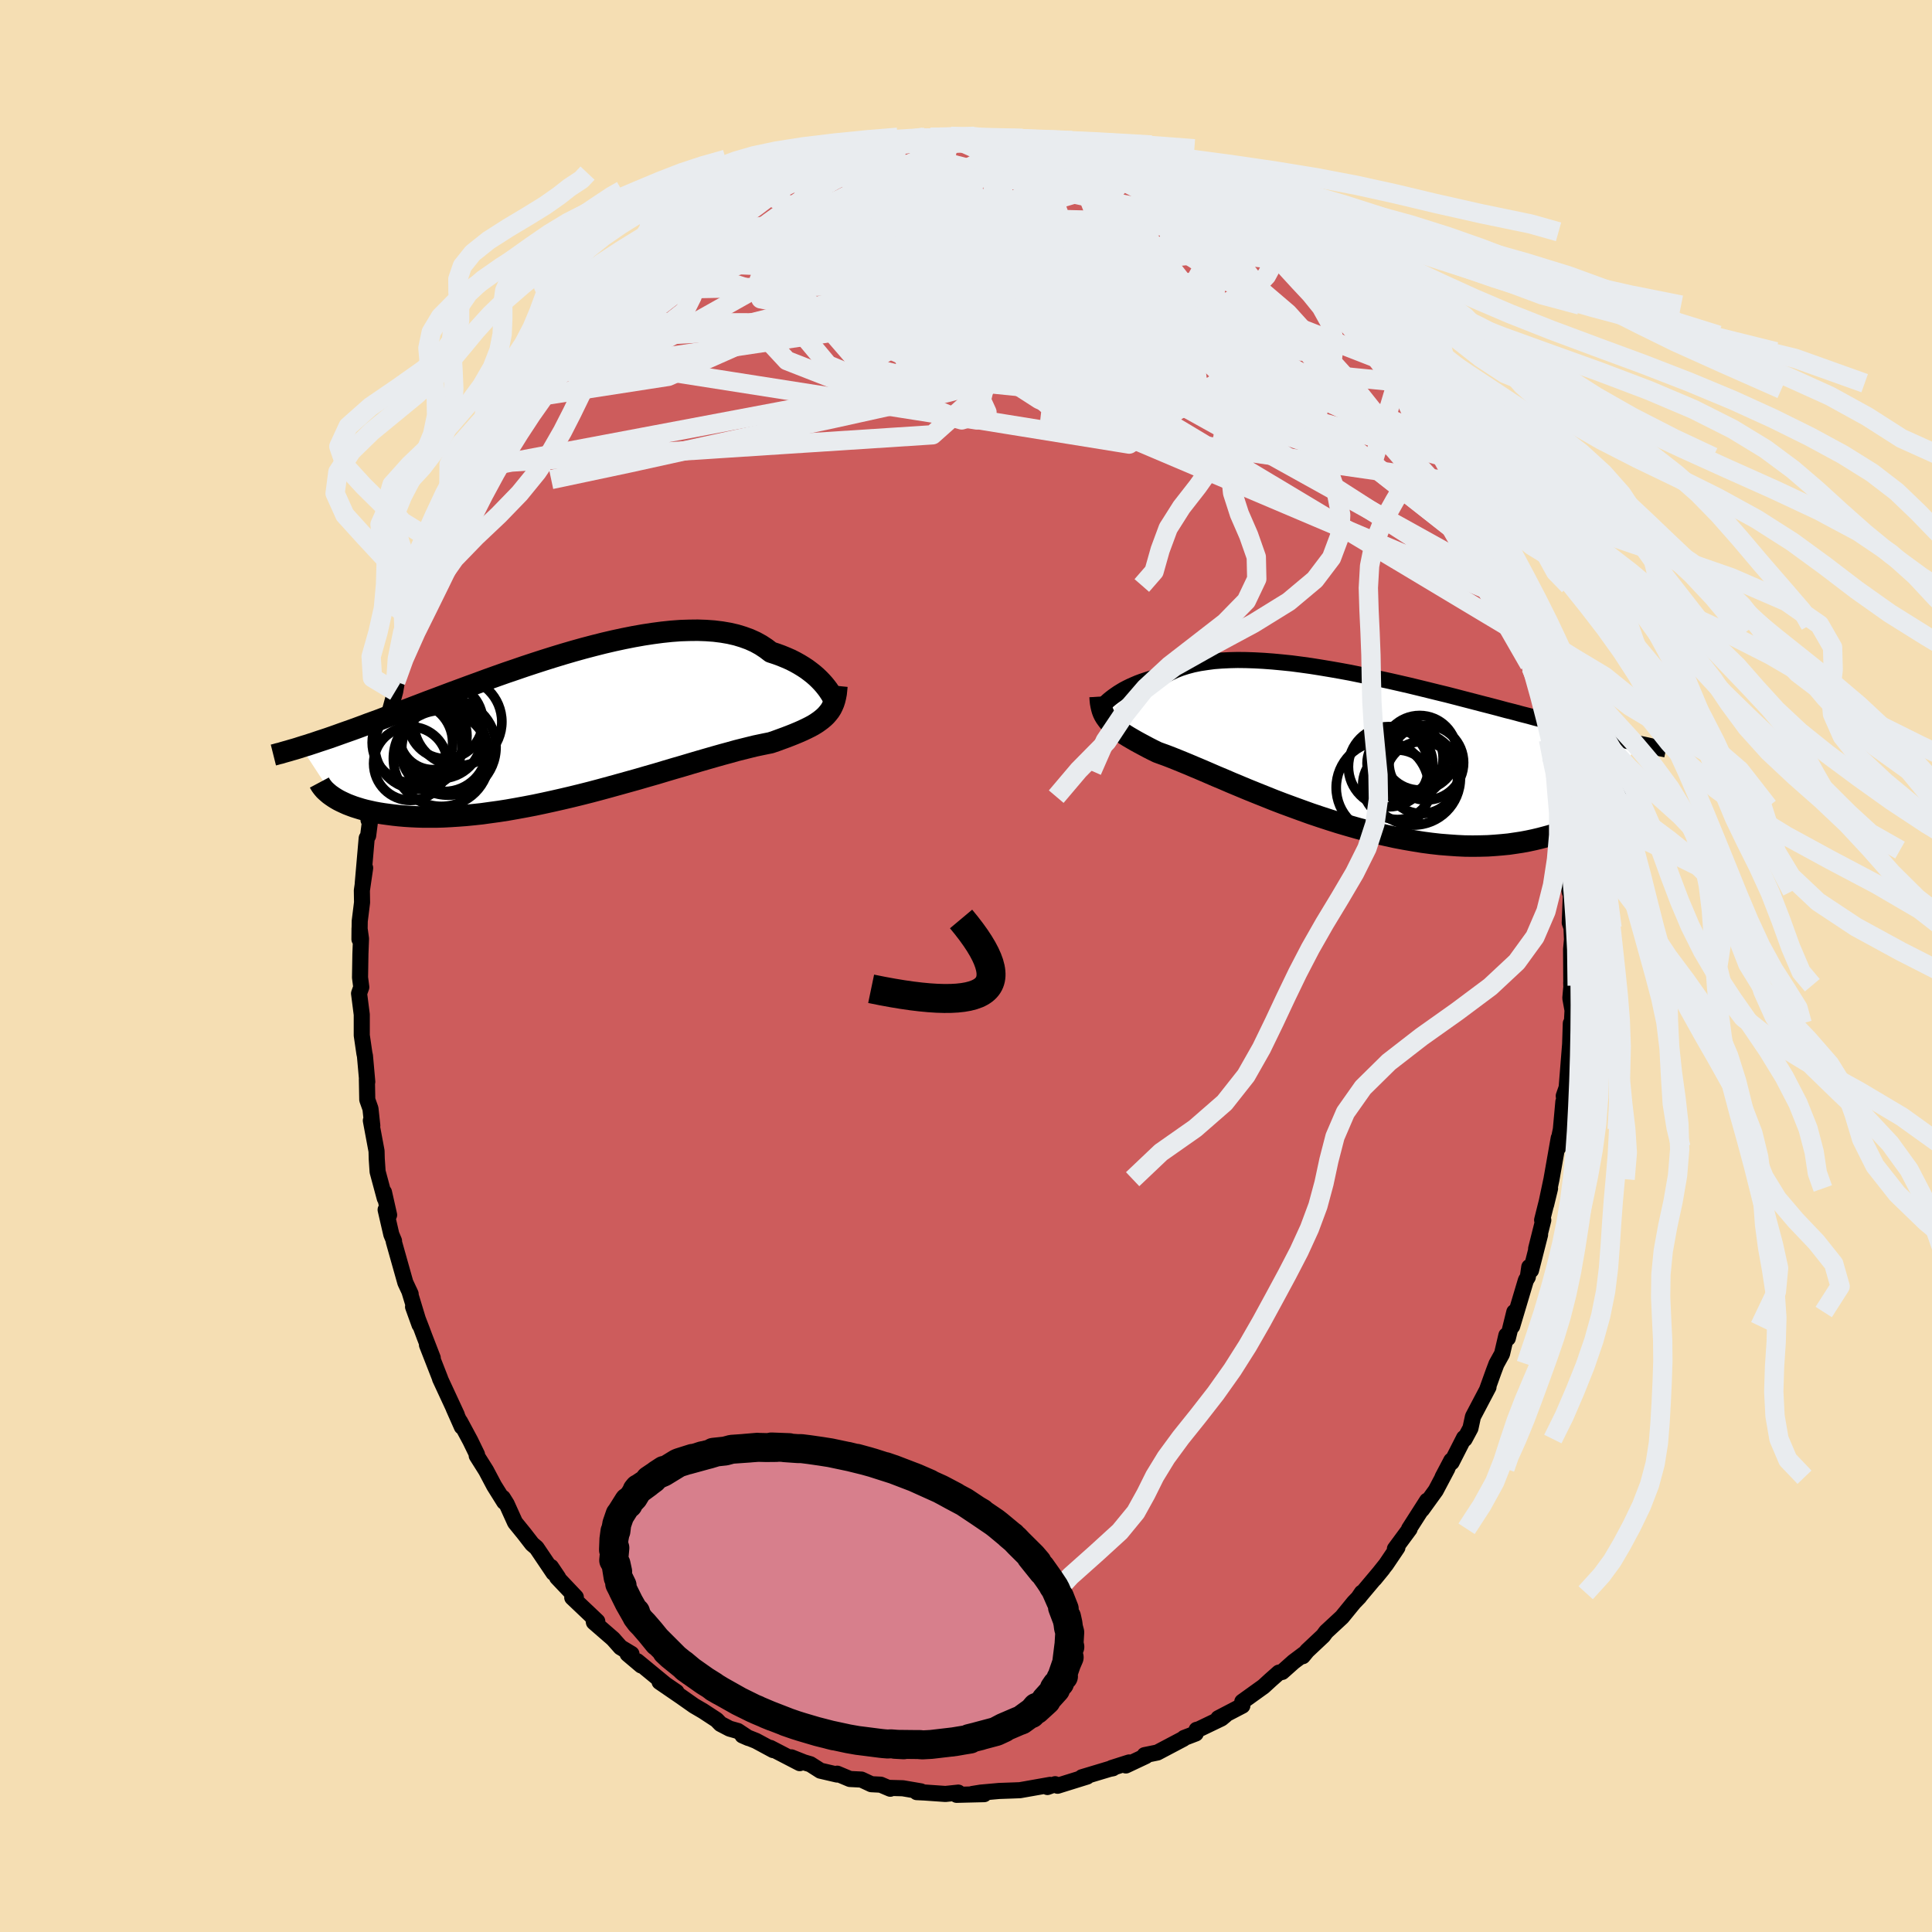 
  <svg viewBox="-100 -100 200 200" xmlns="http://www.w3.org/2000/svg" width="500" height="500" id="face-svg">
    <defs>
      <clipPath id="leftEyeClipPath">
        <polyline points="26.75,-3.95 26.54,-4.21 26.3,-4.48 26.04,-4.75 25.76,-5.02 25.45,-5.29 25.12,-5.55 24.76,-5.82 24.38,-6.07 23.97,-6.32 23.54,-6.56 23.09,-6.79 22.61,-7 22.1,-7.21 21.58,-7.4 21.03,-7.58 20.53,-7.96 20,-8.31 19.42,-8.63 18.8,-8.91 18.14,-9.15 17.45,-9.36 16.71,-9.53 15.95,-9.66 15.15,-9.76 14.32,-9.82 13.46,-9.85 12.57,-9.84 11.66,-9.81 10.72,-9.74 9.77,-9.64 8.79,-9.51 7.81,-9.36 6.8,-9.18 5.79,-8.98 4.77,-8.76 3.74,-8.52 2.71,-8.26 1.68,-7.99 0.64,-7.7 -0.39,-7.4 -1.41,-7.09 -2.43,-6.77 -3.45,-6.44 -4.45,-6.11 -5.44,-5.77 -6.41,-5.44 -7.37,-5.1 -8.32,-4.76 -9.24,-4.42 -10.15,-4.09 -11.04,-3.76 -11.91,-3.44 -12.76,-3.12 -13.58,-2.81 -14.39,-2.51 -15.17,-2.21 -15.93,-1.92 -16.66,-1.64 -17.38,-1.38 -18.07,-1.12 -18.74,-0.87 -19.38,-0.62 -20.01,-0.39 -20.62,-0.17 -21.2,0.05 -21.77,0.26 -22.32,0.46 -22.86,0.65 -23.37,0.83 -23.87,1.01 -24.35,1.18 -24.81,1.34 -25.26,1.49 -25.69,1.63 -26.1,1.77 -26.5,1.9 -26.89,2.03 -27.26,2.14 -27.61,2.25 -24.21,7.45 -23.97,7.6 -23.71,7.75 -23.43,7.89 -23.13,8.03 -22.82,8.17 -22.48,8.3 -22.13,8.43 -21.75,8.55 -21.36,8.67 -20.95,8.78 -20.51,8.88 -20.06,8.98 -19.58,9.07 -19.08,9.15 -18.56,9.22 -18.02,9.29 -17.46,9.35 -16.88,9.4 -16.27,9.44 -15.64,9.47 -14.98,9.49 -14.3,9.49 -13.59,9.49 -12.87,9.47 -12.12,9.43 -11.34,9.38 -10.54,9.32 -9.73,9.24 -8.89,9.15 -8.03,9.03 -7.15,8.91 -6.25,8.77 -5.34,8.61 -4.41,8.44 -3.47,8.26 -2.52,8.06 -1.56,7.85 -0.59,7.63 0.39,7.4 1.37,7.16 2.36,6.91 3.34,6.65 4.33,6.38 5.31,6.11 6.28,5.84 7.25,5.57 8.21,5.29 9.16,5.02 10.09,4.74 11,4.47 11.9,4.21 12.77,3.95 13.62,3.7 14.45,3.46 15.25,3.23 16.03,3.01 16.77,2.81 17.48,2.61 18.16,2.44 18.8,2.28 19.41,2.13 19.98,2.01 20.51,1.9 21.01,1.8 21.54,1.62 22.06,1.43 22.55,1.25 23.02,1.07 23.47,0.89 23.9,0.71 24.31,0.53 24.69,0.35 25.05,0.17 25.39,-0.01 25.7,-0.2 25.99,-0.4 26.26,-0.6 26.51,-0.81 26.73,-1.02" />
      </clipPath>
      <clipPath id="rightEyeClipPath">
        <polyline points="-25.71,-5.49 -25.49,-5.66 -25.25,-5.83 -24.99,-6.01 -24.7,-6.19 -24.4,-6.37 -24.06,-6.55 -23.71,-6.72 -23.33,-6.89 -22.93,-7.06 -22.5,-7.22 -22.05,-7.37 -21.58,-7.52 -21.09,-7.66 -20.57,-7.78 -20.03,-7.9 -19.54,-8.16 -19.02,-8.4 -18.45,-8.62 -17.85,-8.81 -17.21,-8.98 -16.53,-9.12 -15.81,-9.23 -15.06,-9.33 -14.27,-9.39 -13.45,-9.43 -12.61,-9.45 -11.73,-9.44 -10.84,-9.41 -9.91,-9.36 -8.97,-9.29 -8.01,-9.2 -7.03,-9.1 -6.04,-8.97 -5.03,-8.83 -4.02,-8.67 -3,-8.5 -1.97,-8.32 -0.94,-8.13 0.09,-7.92 1.11,-7.71 2.14,-7.49 3.16,-7.27 4.17,-7.04 5.17,-6.81 6.16,-6.57 7.14,-6.33 8.11,-6.09 9.06,-5.86 9.99,-5.62 10.91,-5.38 11.8,-5.15 12.68,-4.92 13.54,-4.7 14.38,-4.48 15.19,-4.26 15.99,-4.06 16.76,-3.85 17.51,-3.66 18.23,-3.46 18.94,-3.28 19.62,-3.1 20.28,-2.93 20.93,-2.76 21.55,-2.6 22.15,-2.45 22.73,-2.3 23.3,-2.15 23.84,-2.01 24.37,-1.88 24.89,-1.75 25.38,-1.63 25.86,-1.51 26.32,-1.4 26.77,-1.3 27.2,-1.19 27.61,-1.1 28.01,-1.01 28.39,-0.92 28.76,-0.83 25.13,5.99 24.83,6.23 24.51,6.46 24.18,6.7 23.83,6.93 23.46,7.15 23.07,7.37 22.66,7.59 22.23,7.79 21.78,8 21.31,8.19 20.82,8.37 20.31,8.55 19.78,8.72 19.23,8.87 18.66,9.02 18.07,9.16 17.46,9.29 16.82,9.41 16.16,9.51 15.48,9.61 14.77,9.68 14.05,9.74 13.3,9.79 12.52,9.81 11.73,9.82 10.92,9.81 10.08,9.77 9.23,9.71 8.35,9.64 7.46,9.54 6.55,9.42 5.63,9.27 4.7,9.11 3.75,8.93 2.79,8.72 1.82,8.5 0.85,8.25 -0.13,7.99 -1.11,7.71 -2.1,7.42 -3.08,7.11 -4.06,6.79 -5.04,6.46 -6.01,6.11 -6.97,5.76 -7.92,5.41 -8.86,5.05 -9.78,4.68 -10.68,4.32 -11.57,3.96 -12.43,3.6 -13.27,3.25 -14.08,2.9 -14.87,2.57 -15.63,2.24 -16.35,1.93 -17.04,1.64 -17.7,1.36 -18.33,1.1 -18.92,0.86 -19.47,0.64 -19.99,0.44 -20.46,0.27 -20.9,0.11 -21.39,-0.13 -21.86,-0.37 -22.31,-0.61 -22.74,-0.84 -23.14,-1.06 -23.52,-1.28 -23.88,-1.49 -24.22,-1.7 -24.53,-1.91 -24.83,-2.11 -25.1,-2.31 -25.35,-2.51 -25.58,-2.72 -25.78,-2.92 -25.97,-3.12" />
      </clipPath>
      <filter id="fuzzy">
        <feTurbulence id="turbulence" baseFrequency="0.05" numOctaves="3" type="noise" result="noise" />
        <feDisplacementMap in="SourceGraphic" in2="noise" scale="2" />
      </filter>
      <linearGradient id="rainbowGradient" x1="0%" y1="0%" x2="100%" y2="0%">
        <stop offset="0%" style="stop-color: rgb(233, 236, 239); stop-opacity: 1" />
        <stop offset="50%" style="stop-color: rgb(255, 105, 180); stop-opacity: 1" />
        <stop offset="100%" style="stop-color: rgb(230, 230, 250); stop-opacity: 1" />
      </linearGradient>
    </defs>
    <rect x="-100" y="-100" width="100%" height="100%" fill="rgb(245, 222, 179)" />
    <polyline id="faceContour" points="62.66,2.03 62.65,1.72 62.68,1.99 62.56,3.32 62.79,4.59 62.65,7.21 62.61,5.94 62.54,8.1 62.18,12.58 61.88,13.45 61.99,14.33 61.84,14.05 61.58,16.91 61.46,17.49 61.36,18.74 61.36,17.81 60.61,22.07 60.05,24.72 60.46,23.03 59.64,26.3 59.76,26.31 59.02,29.26 59.43,27.81 58.49,31.5 58.31,31.16 58.16,32.2 57.96,32.53 56.54,37.29 56.76,35.82 56.09,38.53 55.94,38.23 55.49,40.15 54.91,41.2 54.62,41.97 53.93,43.89 54.09,43.59 52.48,46.65 52.22,47.85 51.62,48.97 51.56,48.85 50.27,51.38 50.24,51.19 49.33,52.92 49.83,52.02 48.63,54.29 47.2,56.27 47.73,55.35 45.87,58.26 45.92,58.28 44.4,60.34 44.66,60.2 43.48,61.95 42.29,63.44 43.14,62.4 40.61,65.41 40.97,64.88 40.74,65.28 40.16,65.88 38.92,67.4 37.28,68.92 36.97,69.34 35.32,70.89 34.86,71.45 34.99,71.22 33.91,72.03 32.73,73.08 32.39,73.15 31.53,73.91 30.8,74.58 28.6,76.16 28.61,76.57 26.12,77.87 26.86,77.54 26.44,77.89 24.11,79.01 23.87,79.07 23.78,79.45 22.58,79.91 22.5,80 19.81,81.42 18.49,81.69 18.61,81.79 16.55,82.76 16.88,82.45 15.09,83.02 15.21,83.05 14.86,83.12 12,83.98 12.53,83.91 9.48,84.86 9.23,84.7 8.43,84.99 8.44,84.88 8.7,84.77 5.59,85.32 4.83,85.35 3.42,85.4 1.53,85.57 0.66,85.71 1.88,85.73 -0.97,85.8 -0.8,85.57 -2.13,85.71 -4.28,85.56 -5.1,85.52 -4.67,85.44 -6.54,85.12 -7.98,85.08 -7.84,85.17 -8.83,84.75 -9.8,84.7 -10.83,84.22 -12.02,84.16 -13.33,83.61 -13.35,83.7 -15.07,83.3 -16.12,82.63 -16.77,82.44 -18.08,81.92 -17.21,82.52 -20.26,80.94 -19.96,81.17 -21.74,80.21 -23.14,79.65 -22.52,79.92 -23.62,79.19 -24.47,78.95 -25.41,78.46 -25.82,78.04 -27.21,77.13 -28.15,76.58 -29.5,75.63 -31.72,74.11 -29.97,75.15 -31.1,74.38 -34.04,71.96 -33.62,72.41 -35.03,71.22 -34.63,71.21 -35.76,70.53 -36.54,69.65 -38.52,67.93 -38.59,67.44 -38.17,67.84 -40.76,65.38 -40.39,65.34 -42.33,63.29 -42.22,63.31 -42.96,62.21 -42.7,62.83 -44.46,60.22 -44.91,59.84 -45.73,58.78 -46.68,57.61 -47.55,55.69 -47.95,55.05 -47.8,55.48 -48.85,53.8 -49.68,52.23 -50.65,50.69 -50.62,50.57 -51.32,49.13 -52.38,47.16 -52.19,47.7 -53.05,45.76 -52.71,46.47 -54.45,42.72 -54.42,42.75 -55.8,39.22 -55.2,40.58 -56.06,38.36 -56.35,37.58 -57.24,35.28 -56.57,37.14 -57.63,33.64 -57.49,33.95 -58.04,32.77 -59.24,28.51 -59.21,28.46 -59.49,27.79 -60.08,25.23 -59.72,25.77 -60.25,23.42 -60.17,24.04 -60.91,21.29 -61,19.95 -61.02,19.16 -61.61,16 -61.46,16.53 -61.65,14.77 -61.98,13.84 -62.02,11.7 -61.98,11.99 -62.22,9.31 -62.28,9.03 -62.55,7.18 -62.55,5.03 -62.83,2.84 -62.6,2.19 -62.73,1.19 -62.69,-1.25 -62.63,-2.83 -62.78,-3.9 -62.79,-2.77 -62.76,-4.65 -62.52,-6.58 -62.54,-7.82 -62.2,-10.15 -62.45,-8.52 -62.04,-13.23 -61.89,-13.49 -61.66,-15.28 -61.85,-15.11 -61.59,-16.6 -61.31,-18.2 -60.69,-20.8 -60.86,-21.3 -60.65,-21.99 -60.24,-23.89 -59.75,-25.93 -59.6,-26.56 -59.09,-28.42 -58.77,-30.29 -59.03,-29.44 -57.8,-33.28 -58.61,-30.98 -58.04,-32.76 -56.91,-35.66 -57.16,-35.38 -56.17,-38.09 -55.63,-39.37 -55.92,-38.56 -54.38,-42.55 -53.81,-43.97 -53.99,-43.71 -53.87,-44.16 -52.7,-46.53 -52.7,-46.93 -51.89,-48.12 -51.38,-49.04 -51.26,-49.24 -49.92,-51.63 -49.96,-51.98 -48.28,-54.72 -48.24,-54.78 -46.98,-56.75 -47.37,-56.37 -46.68,-57.48 -45.63,-58.75 -44.66,-60.43 -43.86,-61.13 -43.54,-61.43 -42.2,-63.33 -42.27,-63.33 -41.82,-64.16 -41.04,-64.79 -39.31,-66.78 -39.36,-66.62 -38.71,-67.68 -38.05,-68.05 -36.24,-69.96 -36.1,-69.96 -36.67,-69.6 -33.82,-72.06 -33.8,-72.25 -34.24,-71.95 -31.68,-74.13 -29.63,-75.58 -31.27,-74.44 -28.69,-76.17 -29.55,-75.51 -28.11,-76.82 -25.23,-78.36 -27.25,-77.28 -24.33,-78.87 -24.52,-78.78 -22.43,-79.86 -21.73,-80.41 -22.28,-80.29 -18.39,-81.84 -19.02,-81.61 -18.46,-82.05 -18.55,-82.08 -16.06,-82.82 -15.64,-82.95 -14.17,-83.51 -14.22,-83.44 -12.55,-83.77 -10.95,-84.41 -11.36,-84.44 -9.44,-84.71 -9.16,-84.94 -7.87,-85.18 -7.29,-85.13 -6.05,-85.41 -5.13,-85.65 -3.99,-85.48 -3.65,-85.79 -1.81,-85.88 -1.57,-85.89 0.48,-85.89 0.92,-85.81 0.94,-85.71 2.84,-85.68 4.7,-85.56 5.01,-85.45 5.57,-85.47 6.96,-85.26 8.89,-84.99 9.68,-84.58 10.72,-84.6 10.58,-84.5 12.93,-83.79 11.62,-84.51 14.07,-83.69 14.52,-83.44 14.54,-83.4 17.29,-82.61 16.25,-82.74 19.31,-81.44 19.1,-81.56 20.3,-81.17 21.12,-80.78 21.43,-80.87 24.12,-79.07 24.69,-79.01 24.58,-78.71 26.12,-77.96 27.23,-77.16 28.33,-76.61 28.17,-76.37 28.95,-76 30.95,-74.41 31.24,-74.24 32.98,-73.04 31.92,-73.62 33.39,-72.51 34.69,-71.14 36.17,-69.91 35.45,-70.93 36.56,-69.7 37.68,-68.72 37.95,-68.42 40.07,-66.07 38.8,-67.39 40.72,-65.3 41.12,-65.1 42.36,-63.59 42.93,-62.76 44.57,-60.33 44.9,-59.71 44.53,-60.48 46.27,-58.14 46.76,-57.06 46.33,-57.8 48.67,-54.2 48.16,-54.73 49.51,-52.7 49.94,-51.8 49.79,-52.12 51.44,-48.97 51.04,-50.05 51.49,-49.1 51.9,-48.04 53.4,-44.81 53.06,-45.59 53.52,-44.26 54.71,-41.84 55.64,-39.71 56.04,-38.08 55.88,-39.39 56.65,-36.39 57.52,-34.65 57.28,-35.31 57.4,-34.36 58.38,-31.23 58.32,-31.23 58.49,-30.89 59.06,-29.38 59.8,-26.16 59.47,-27.53 60.01,-24.29 60.47,-23.17 60.3,-23.43 60.99,-20.19 60.59,-21.69 61.3,-17.53 61.65,-16.49 61.68,-16.12 61.89,-13.87 61.9,-13.47 61.85,-13.22 62.18,-12 62.2,-10.74 62.47,-7.75 62.61,-7.31 62.5,-4.48 62.68,-3.96 62.73,-2.74 62.64,-1.74 62.66,2.03 62.65,1.72" fill="rgb(205, 92, 92)" stroke="black" stroke-width="1.667" stroke-linejoin="round" filter="url(#fuzzy)" />
    <g transform="translate(40.72 -22.23)">
      <polyline id="rightCountour" points="-25.71,-5.49 -25.49,-5.66 -25.25,-5.83 -24.99,-6.01 -24.7,-6.19 -24.4,-6.37 -24.06,-6.55 -23.71,-6.72 -23.33,-6.89 -22.93,-7.06 -22.5,-7.22 -22.05,-7.37 -21.58,-7.52 -21.09,-7.66 -20.57,-7.78 -20.03,-7.9 -19.54,-8.16 -19.02,-8.4 -18.45,-8.62 -17.85,-8.81 -17.21,-8.98 -16.53,-9.12 -15.81,-9.23 -15.06,-9.33 -14.27,-9.39 -13.45,-9.43 -12.61,-9.45 -11.73,-9.44 -10.84,-9.41 -9.91,-9.36 -8.97,-9.29 -8.01,-9.2 -7.03,-9.1 -6.04,-8.97 -5.03,-8.83 -4.02,-8.67 -3,-8.5 -1.97,-8.32 -0.94,-8.13 0.09,-7.92 1.11,-7.71 2.14,-7.49 3.16,-7.27 4.17,-7.04 5.17,-6.81 6.16,-6.57 7.14,-6.33 8.11,-6.09 9.06,-5.86 9.99,-5.62 10.91,-5.38 11.8,-5.15 12.68,-4.92 13.54,-4.7 14.38,-4.48 15.19,-4.26 15.99,-4.06 16.76,-3.85 17.51,-3.66 18.23,-3.46 18.94,-3.28 19.62,-3.1 20.28,-2.93 20.93,-2.76 21.55,-2.6 22.15,-2.45 22.73,-2.3 23.3,-2.15 23.84,-2.01 24.37,-1.88 24.89,-1.75 25.38,-1.63 25.86,-1.51 26.32,-1.4 26.77,-1.3 27.2,-1.19 27.61,-1.1 28.01,-1.01 28.39,-0.92 28.76,-0.83 25.13,5.99 24.83,6.23 24.51,6.46 24.18,6.7 23.83,6.93 23.46,7.15 23.07,7.37 22.66,7.59 22.23,7.79 21.78,8 21.31,8.19 20.82,8.37 20.31,8.55 19.78,8.72 19.23,8.87 18.66,9.02 18.07,9.16 17.46,9.29 16.82,9.41 16.16,9.51 15.48,9.61 14.77,9.68 14.05,9.74 13.3,9.79 12.52,9.81 11.73,9.82 10.92,9.81 10.08,9.77 9.23,9.71 8.35,9.64 7.46,9.54 6.55,9.42 5.63,9.27 4.7,9.11 3.75,8.93 2.79,8.72 1.82,8.5 0.85,8.25 -0.13,7.99 -1.11,7.71 -2.1,7.42 -3.08,7.11 -4.06,6.79 -5.04,6.46 -6.01,6.11 -6.97,5.76 -7.92,5.41 -8.86,5.05 -9.78,4.68 -10.68,4.32 -11.57,3.96 -12.43,3.6 -13.27,3.25 -14.08,2.9 -14.87,2.57 -15.63,2.24 -16.35,1.93 -17.04,1.64 -17.7,1.36 -18.33,1.1 -18.92,0.86 -19.47,0.64 -19.99,0.44 -20.46,0.27 -20.9,0.11 -21.39,-0.13 -21.86,-0.37 -22.31,-0.61 -22.74,-0.84 -23.14,-1.06 -23.52,-1.28 -23.88,-1.49 -24.22,-1.7 -24.53,-1.91 -24.83,-2.11 -25.1,-2.31 -25.35,-2.51 -25.58,-2.72 -25.78,-2.92 -25.97,-3.12" fill="white" stroke="white" stroke-width="0" stroke-linejoin="round" filter="url(#fuzzy)" />
    </g>
    <g transform="translate(-41.23 -24.91)">
      <polyline id="leftCountour" points="26.75,-3.95 26.54,-4.21 26.3,-4.48 26.04,-4.75 25.76,-5.02 25.45,-5.29 25.12,-5.55 24.76,-5.82 24.38,-6.07 23.97,-6.32 23.54,-6.56 23.09,-6.79 22.61,-7 22.1,-7.21 21.58,-7.4 21.03,-7.58 20.53,-7.96 20,-8.31 19.42,-8.63 18.8,-8.91 18.14,-9.15 17.45,-9.36 16.71,-9.53 15.95,-9.66 15.15,-9.76 14.32,-9.82 13.46,-9.85 12.57,-9.84 11.66,-9.81 10.72,-9.74 9.77,-9.64 8.79,-9.51 7.81,-9.36 6.8,-9.18 5.79,-8.98 4.77,-8.76 3.74,-8.52 2.71,-8.26 1.68,-7.99 0.64,-7.7 -0.39,-7.4 -1.41,-7.09 -2.43,-6.77 -3.45,-6.44 -4.45,-6.11 -5.44,-5.77 -6.41,-5.44 -7.37,-5.1 -8.32,-4.76 -9.24,-4.42 -10.15,-4.09 -11.04,-3.76 -11.91,-3.44 -12.76,-3.12 -13.58,-2.81 -14.39,-2.51 -15.17,-2.21 -15.93,-1.92 -16.66,-1.64 -17.38,-1.38 -18.07,-1.12 -18.74,-0.87 -19.38,-0.62 -20.01,-0.39 -20.62,-0.17 -21.2,0.05 -21.77,0.26 -22.32,0.46 -22.86,0.65 -23.37,0.83 -23.87,1.01 -24.35,1.18 -24.81,1.34 -25.26,1.49 -25.69,1.63 -26.1,1.77 -26.5,1.9 -26.89,2.03 -27.26,2.14 -27.61,2.25 -24.21,7.45 -23.97,7.6 -23.71,7.75 -23.43,7.89 -23.13,8.03 -22.82,8.17 -22.48,8.3 -22.13,8.43 -21.75,8.55 -21.36,8.67 -20.95,8.78 -20.51,8.88 -20.06,8.98 -19.58,9.07 -19.08,9.15 -18.56,9.22 -18.02,9.29 -17.46,9.35 -16.88,9.4 -16.27,9.44 -15.64,9.47 -14.98,9.49 -14.3,9.49 -13.59,9.49 -12.87,9.47 -12.12,9.43 -11.34,9.38 -10.54,9.32 -9.73,9.24 -8.89,9.15 -8.03,9.03 -7.15,8.91 -6.25,8.77 -5.34,8.61 -4.41,8.44 -3.47,8.26 -2.52,8.06 -1.56,7.85 -0.59,7.63 0.39,7.4 1.37,7.16 2.36,6.91 3.34,6.65 4.33,6.38 5.31,6.11 6.28,5.84 7.25,5.57 8.21,5.29 9.16,5.02 10.09,4.74 11,4.47 11.9,4.21 12.77,3.95 13.62,3.7 14.45,3.46 15.25,3.23 16.03,3.01 16.77,2.81 17.48,2.61 18.16,2.44 18.8,2.28 19.41,2.13 19.98,2.01 20.51,1.9 21.01,1.8 21.54,1.62 22.06,1.43 22.55,1.25 23.02,1.07 23.47,0.89 23.9,0.71 24.31,0.53 24.69,0.35 25.05,0.17 25.39,-0.01 25.7,-0.2 25.99,-0.4 26.26,-0.6 26.51,-0.81 26.73,-1.02" fill="white" stroke="white" stroke-width="0" stroke-linejoin="round" filter="url(#fuzzy)" />
    </g>
    <g transform="translate(40.72 -22.23)">
      <polyline id="rightUpper" points="-26.85,-4.48 -26.81,-4.49 -26.76,-4.53 -26.69,-4.59 -26.6,-4.67 -26.5,-4.77 -26.38,-4.89 -26.24,-5.03 -26.09,-5.17 -25.91,-5.33 -25.71,-5.49 -25.49,-5.66 -25.25,-5.83 -24.99,-6.01 -24.7,-6.19 -24.4,-6.37 -24.06,-6.55 -23.71,-6.72 -23.33,-6.89 -22.93,-7.06 -22.5,-7.22 -22.05,-7.37 -21.58,-7.52 -21.09,-7.66 -20.57,-7.78 -20.03,-7.9 -19.54,-8.16 -19.02,-8.4 -18.45,-8.62 -17.85,-8.81 -17.21,-8.98 -16.53,-9.12 -15.81,-9.23 -15.06,-9.33 -14.27,-9.39 -13.45,-9.43 -12.61,-9.45 -11.73,-9.44 -10.84,-9.41 -9.91,-9.36 -8.97,-9.29 -8.01,-9.2 -7.03,-9.1 -6.04,-8.97 -5.03,-8.83 -4.02,-8.67 -3,-8.5 -1.97,-8.32 -0.94,-8.13 0.09,-7.92 1.11,-7.71 2.14,-7.49 3.16,-7.27 4.17,-7.04 5.17,-6.81 6.16,-6.57 7.14,-6.33 8.11,-6.09 9.06,-5.86 9.99,-5.62 10.91,-5.38 11.8,-5.15 12.68,-4.92 13.54,-4.7 14.38,-4.48 15.19,-4.26 15.99,-4.06 16.76,-3.85 17.51,-3.66 18.23,-3.46 18.94,-3.28 19.62,-3.1 20.28,-2.93 20.93,-2.76 21.55,-2.6 22.15,-2.45 22.73,-2.3 23.3,-2.15 23.84,-2.01 24.37,-1.88 24.89,-1.75 25.38,-1.63 25.86,-1.51 26.32,-1.4 26.77,-1.3 27.2,-1.19 27.61,-1.1 28.01,-1.01 28.39,-0.92 28.76,-0.83 29.12,-0.75 29.46,-0.68 29.79,-0.61 30.1,-0.54 30.41,-0.47 30.7,-0.41 30.98,-0.35 31.24,-0.29 31.5,-0.24 31.74,-0.19" fill="none" stroke="black" stroke-width="1.667" stroke-linejoin="round" filter="url(#fuzzy)" />
      <polyline id="rightLower" points="-26.84,-5.66 -26.82,-5.33 -26.79,-5.03 -26.74,-4.75 -26.68,-4.48 -26.61,-4.23 -26.52,-3.99 -26.41,-3.76 -26.28,-3.54 -26.13,-3.33 -25.97,-3.12 -25.78,-2.92 -25.58,-2.72 -25.35,-2.51 -25.1,-2.31 -24.83,-2.11 -24.53,-1.91 -24.22,-1.7 -23.88,-1.49 -23.52,-1.28 -23.14,-1.06 -22.74,-0.84 -22.31,-0.61 -21.86,-0.37 -21.39,-0.13 -20.9,0.11 -20.46,0.27 -19.99,0.44 -19.47,0.64 -18.92,0.86 -18.33,1.1 -17.7,1.36 -17.04,1.64 -16.35,1.93 -15.63,2.24 -14.87,2.57 -14.08,2.9 -13.27,3.25 -12.43,3.6 -11.57,3.96 -10.68,4.32 -9.78,4.68 -8.86,5.05 -7.92,5.41 -6.97,5.76 -6.01,6.11 -5.04,6.46 -4.06,6.79 -3.08,7.11 -2.1,7.42 -1.11,7.71 -0.13,7.99 0.85,8.25 1.82,8.5 2.79,8.72 3.75,8.93 4.7,9.11 5.63,9.27 6.55,9.42 7.46,9.54 8.35,9.64 9.23,9.71 10.08,9.77 10.92,9.81 11.73,9.82 12.52,9.81 13.3,9.79 14.05,9.74 14.77,9.68 15.48,9.61 16.16,9.51 16.82,9.41 17.46,9.29 18.07,9.16 18.66,9.02 19.23,8.87 19.78,8.72 20.31,8.55 20.82,8.37 21.31,8.19 21.78,8 22.23,7.79 22.66,7.59 23.07,7.37 23.46,7.15 23.83,6.93 24.18,6.7 24.51,6.46 24.83,6.23 25.13,5.99 25.41,5.75 25.67,5.51 25.91,5.27 26.14,5.03 26.35,4.8 26.54,4.56 26.72,4.32 26.89,4.08 27.04,3.85 27.17,3.62" fill="none" stroke="black" stroke-width="2.222" stroke-linejoin="round" filter="url(#fuzzy)" />
      <circle r="4.8" cx="2.404" cy="3.767" stroke="black" fill="none" stroke-width="1.0" filter="url(#fuzzy)" clip-path="url(#rightEyeClipPath)" /><circle r="3.4" cx="4.199" cy="1.252" stroke="black" fill="none" stroke-width="1.0" filter="url(#fuzzy)" clip-path="url(#rightEyeClipPath)" /><circle r="3.726" cx="6.444" cy="2.727" stroke="black" fill="none" stroke-width="1.0" filter="url(#fuzzy)" clip-path="url(#rightEyeClipPath)" /><circle r="4.848" cx="5.609" cy="2.792" stroke="black" fill="none" stroke-width="1.0" filter="url(#fuzzy)" clip-path="url(#rightEyeClipPath)" /><circle r="3.63" cx="5.044" cy="0.687" stroke="black" fill="none" stroke-width="1.0" filter="url(#fuzzy)" clip-path="url(#rightEyeClipPath)" /><circle r="3.858" cx="6.244" cy="0.157" stroke="black" fill="none" stroke-width="1.0" filter="url(#fuzzy)" clip-path="url(#rightEyeClipPath)" /><circle r="3.862" cx="6.929" cy="1.182" stroke="black" fill="none" stroke-width="1.0" filter="url(#fuzzy)" clip-path="url(#rightEyeClipPath)" /><circle r="3.6" cx="3.949" cy="3.472" stroke="black" fill="none" stroke-width="1.0" filter="url(#fuzzy)" clip-path="url(#rightEyeClipPath)" /><circle r="4.148" cx="3.014" cy="1.602" stroke="black" fill="none" stroke-width="1.0" filter="url(#fuzzy)" clip-path="url(#rightEyeClipPath)" /><circle r="3.608" cx="5.279" cy="1.252" stroke="black" fill="none" stroke-width="1.0" filter="url(#fuzzy)" clip-path="url(#rightEyeClipPath)" />
      </g>
    <g transform="translate(-41.23 -24.91)">
      <polyline id="leftUpper" points="27.71,-2.28 27.69,-2.32 27.66,-2.4 27.62,-2.51 27.56,-2.66 27.47,-2.83 27.37,-3.02 27.25,-3.23 27.1,-3.46 26.94,-3.7 26.75,-3.95 26.54,-4.21 26.3,-4.48 26.04,-4.75 25.76,-5.02 25.45,-5.29 25.12,-5.55 24.76,-5.82 24.38,-6.07 23.97,-6.32 23.54,-6.56 23.09,-6.79 22.61,-7 22.1,-7.21 21.58,-7.4 21.03,-7.58 20.53,-7.96 20,-8.31 19.42,-8.63 18.8,-8.91 18.14,-9.15 17.45,-9.36 16.71,-9.53 15.95,-9.66 15.15,-9.76 14.32,-9.82 13.46,-9.85 12.57,-9.84 11.66,-9.81 10.72,-9.74 9.77,-9.64 8.79,-9.51 7.81,-9.36 6.8,-9.18 5.79,-8.98 4.77,-8.76 3.74,-8.52 2.71,-8.26 1.68,-7.99 0.64,-7.7 -0.39,-7.4 -1.41,-7.09 -2.43,-6.77 -3.45,-6.44 -4.45,-6.11 -5.44,-5.77 -6.41,-5.44 -7.37,-5.1 -8.32,-4.76 -9.24,-4.42 -10.15,-4.09 -11.04,-3.76 -11.91,-3.44 -12.76,-3.12 -13.58,-2.81 -14.39,-2.51 -15.17,-2.21 -15.93,-1.92 -16.66,-1.64 -17.38,-1.38 -18.07,-1.12 -18.74,-0.87 -19.38,-0.62 -20.01,-0.39 -20.62,-0.17 -21.2,0.05 -21.77,0.26 -22.32,0.46 -22.86,0.65 -23.37,0.83 -23.87,1.01 -24.35,1.18 -24.81,1.34 -25.26,1.49 -25.69,1.63 -26.1,1.77 -26.5,1.9 -26.89,2.03 -27.26,2.14 -27.61,2.25 -27.95,2.36 -28.28,2.46 -28.6,2.55 -28.9,2.64 -29.19,2.72 -29.47,2.8 -29.73,2.88 -29.99,2.94 -30.23,3.01 -30.47,3.07" fill="none" stroke="black" stroke-width="2.222" stroke-linejoin="round" filter="url(#fuzzy)" />
      <polyline id="leftLower" points="27.87,-4.09 27.83,-3.68 27.79,-3.3 27.72,-2.94 27.64,-2.61 27.54,-2.3 27.42,-2.02 27.28,-1.74 27.12,-1.49 26.93,-1.25 26.73,-1.02 26.51,-0.81 26.26,-0.6 25.99,-0.4 25.7,-0.2 25.39,-0.01 25.05,0.17 24.69,0.35 24.31,0.53 23.9,0.71 23.47,0.89 23.02,1.07 22.55,1.25 22.06,1.43 21.54,1.62 21.01,1.8 20.51,1.9 19.98,2.01 19.41,2.13 18.8,2.28 18.16,2.44 17.48,2.61 16.77,2.81 16.03,3.01 15.25,3.23 14.45,3.46 13.62,3.7 12.77,3.95 11.9,4.21 11,4.47 10.09,4.74 9.16,5.02 8.21,5.29 7.25,5.57 6.28,5.84 5.31,6.11 4.33,6.38 3.34,6.65 2.36,6.91 1.37,7.16 0.39,7.4 -0.59,7.63 -1.56,7.85 -2.52,8.06 -3.47,8.26 -4.41,8.44 -5.34,8.61 -6.25,8.77 -7.15,8.91 -8.03,9.03 -8.89,9.15 -9.73,9.24 -10.54,9.32 -11.34,9.38 -12.12,9.43 -12.87,9.47 -13.59,9.49 -14.3,9.49 -14.98,9.49 -15.64,9.47 -16.27,9.44 -16.88,9.4 -17.46,9.35 -18.02,9.29 -18.56,9.22 -19.08,9.15 -19.58,9.07 -20.06,8.98 -20.51,8.88 -20.95,8.78 -21.36,8.67 -21.75,8.55 -22.13,8.43 -22.48,8.3 -22.82,8.17 -23.13,8.03 -23.43,7.89 -23.71,7.75 -23.97,7.6 -24.21,7.45 -24.43,7.3 -24.64,7.15 -24.83,6.99 -25,6.84 -25.16,6.69 -25.3,6.53 -25.42,6.38 -25.53,6.23 -25.63,6.07 -25.71,5.92" fill="none" stroke="black" stroke-width="2.222" stroke-linejoin="round" filter="url(#fuzzy)" />
      <circle r="4.97" cx="-13.076" cy="3.42" stroke="black" fill="none" stroke-width="1.0" filter="url(#fuzzy)" clip-path="url(#leftEyeClipPath)" /><circle r="4.562" cx="-11.381" cy="-0.37" stroke="black" fill="none" stroke-width="1.0" filter="url(#fuzzy)" clip-path="url(#leftEyeClipPath)" /><circle r="4.514" cx="-15.461" cy="2.105" stroke="black" fill="none" stroke-width="1.0" filter="url(#fuzzy)" clip-path="url(#leftEyeClipPath)" /><circle r="3.866" cx="-12.656" cy="-0.42" stroke="black" fill="none" stroke-width="1.0" filter="url(#fuzzy)" clip-path="url(#leftEyeClipPath)" /><circle r="3.506" cx="-13.936" cy="1.08" stroke="black" fill="none" stroke-width="1.0" filter="url(#fuzzy)" clip-path="url(#leftEyeClipPath)" /><circle r="4.224" cx="-13.146" cy="1.275" stroke="black" fill="none" stroke-width="1.0" filter="url(#fuzzy)" clip-path="url(#leftEyeClipPath)" /><circle r="4.42" cx="-12.766" cy="2.43" stroke="black" fill="none" stroke-width="1.0" filter="url(#fuzzy)" clip-path="url(#leftEyeClipPath)" /><circle r="3.812" cx="-16.276" cy="3.955" stroke="black" fill="none" stroke-width="1.0" filter="url(#fuzzy)" clip-path="url(#leftEyeClipPath)" /><circle r="4.97" cx="-12.391" cy="2.25" stroke="black" fill="none" stroke-width="1.0" filter="url(#fuzzy)" clip-path="url(#leftEyeClipPath)" /><circle r="4.164" cx="-16.076" cy="1.78" stroke="black" fill="none" stroke-width="1.0" filter="url(#fuzzy)" clip-path="url(#leftEyeClipPath)" />
    </g>
    <g id="hairs">
      <polyline points="-5.13,-85.65 -4.25,-85.6 -3.51,-85.61 -2.85,-85.55 -2.34,-85.38 -2.02,-85.1 -1.91,-84.71 -2,-84.21 -2.3,-83.6 -2.84,-82.87 -3.64,-82.02 -4.73,-81.02 -6.13,-79.88 -7.86,-78.59 -9.96,-77.15 -12.44,-75.56 -15.33,-73.81 -18.65,-71.9 -22.4,-69.77 -26.6,-67.41 -31.25,-64.8 -36.31,-61.97 -41.65,-59.13" fill="none" stroke="rgb(233, 236, 239)" stroke-width="2" stroke-linejoin="round" filter="url(#fuzzy)" /><polyline points="8.89,-84.99 9.68,-84.72 10.47,-84.52 11.27,-84.33 12.07,-84.13 12.87,-83.91 13.67,-83.68 14.44,-83.44 15.17,-83.18 15.82,-82.94 16.37,-82.71 16.79,-82.51 17.05,-82.36 17.12,-82.26 17,-82.22 16.64,-82.24 16,-82.33 15.05,-82.5 13.75,-82.76 12.11,-83.13 10.14,-83.6 7.76,-84.18 4.77,-84.89" fill="none" stroke="rgb(233, 236, 239)" stroke-width="2" stroke-linejoin="round" filter="url(#fuzzy)" /><polyline points="14.07,-83.69 14.44,-83.47 14.88,-83.17 15.27,-82.79 15.45,-82.37 15.32,-81.92 14.85,-81.46 14.01,-80.99 12.79,-80.48 11.18,-79.91 9.14,-79.3 6.62,-78.64 3.6,-77.95 0.04,-77.25 -4.04,-76.55 -8.69,-75.84 -13.99,-75.06 -20.07,-74.11 -26.89,-72.97" fill="none" stroke="rgb(233, 236, 239)" stroke-width="2" stroke-linejoin="round" filter="url(#fuzzy)" /><polyline points="28.33,-76.61 28.39,-76.29 28.63,-75.76 28.66,-75.19 28.22,-74.7 27.23,-74.3 25.72,-73.96 23.69,-73.64 21.13,-73.37 17.97,-73.17 14.19,-73.04 9.73,-72.98 4.6,-72.95 -1.2,-72.97 -7.67,-73.1 -14.8,-73.41 -22.61,-73.9" fill="none" stroke="rgb(233, 236, 239)" stroke-width="2" stroke-linejoin="round" filter="url(#fuzzy)" /><polyline points="30.95,-74.41 31.53,-74.01 32.23,-73.46 32.94,-72.84 33.72,-72.14 34.5,-71.46 35.18,-70.89 35.67,-70.47 35.95,-70.21 36.01,-70.13 35.82,-70.26 35.36,-70.62 34.58,-71.27 33.4,-72.25 31.66,-73.71" fill="none" stroke="rgb(233, 236, 239)" stroke-width="2" stroke-linejoin="round" filter="url(#fuzzy)" /><polyline points="30.95,-74.41 31.39,-74.02 31.65,-73.51 31.68,-72.92 31.51,-72.21 31.1,-71.45 30.38,-70.69 29.31,-69.92 27.89,-69.12 26.12,-68.27 24,-67.36 21.5,-66.4 18.62,-65.39 15.34,-64.3 11.64,-63.15 7.53,-61.92 2.97,-60.64 -2.04,-59.34 -7.55,-58.04 -13.56,-56.71 -20.11,-55.31 -27.2,-53.76 -34.82,-52.08 -42.94,-50.36" fill="none" stroke="rgb(233, 236, 239)" stroke-width="2" stroke-linejoin="round" filter="url(#fuzzy)" /><polyline points="-21.73,-80.41 -21.18,-80.69 -20.17,-81.13 -19.48,-81.43 -19.07,-81.58 -18.78,-81.62 -18.62,-81.56 -18.63,-81.35 -18.92,-80.96 -19.52,-80.38 -20.46,-79.59 -21.78,-78.59 -23.5,-77.36 -25.65,-75.87 -28.27,-74.11 -31.44,-71.99 -35.18,-69.5" fill="none" stroke="rgb(233, 236, 239)" stroke-width="2" stroke-linejoin="round" filter="url(#fuzzy)" /><polyline points="-6.05,-85.41 -5.11,-85.53 -4.12,-85.61 -3.06,-85.68 -1.97,-85.74 -0.9,-85.77 0.12,-85.76 1.05,-85.74 1.89,-85.7 2.62,-85.65 3.21,-85.61 3.63,-85.56 3.84,-85.51 3.83,-85.45 3.56,-85.39 2.98,-85.33 2.05,-85.27 0.77,-85.22 -0.89,-85.18 -2.91,-85.15 -5.28,-85.12" fill="none" stroke="rgb(233, 236, 239)" stroke-width="2" stroke-linejoin="round" filter="url(#fuzzy)" /><polyline points="21.43,-80.87 23.21,-79.72 24.05,-79.15 24.53,-78.75 24.83,-78.4 24.91,-78.11 24.72,-77.91 24.24,-77.79 23.44,-77.76 22.31,-77.83 20.79,-78.03 18.83,-78.35 16.4,-78.82 13.51,-79.42 10.13,-80.15 6.23,-81.06 1.74,-82.18 -3.36,-83.5" fill="none" stroke="rgb(233, 236, 239)" stroke-width="2" stroke-linejoin="round" filter="url(#fuzzy)" /><polyline points="-31.68,-74.13 -30.66,-74.84 -30.22,-75.13 -29.78,-75.4 -29.31,-75.68 -28.89,-75.89 -28.6,-75.96 -28.52,-75.83 -28.68,-75.47 -29.1,-74.88 -29.81,-74.03 -30.84,-72.89 -32.22,-71.44 -34.02,-69.63 -36.31,-67.4 -39.17,-64.69 -42.64,-61.38" fill="none" stroke="rgb(233, 236, 239)" stroke-width="2" stroke-linejoin="round" filter="url(#fuzzy)" /><polyline points="-43.86,-61.13 0.46,-67.74 16.72,-67.49 24.37,-66.7 25.92,-67.96 22.95,-70.33 17.9,-72.72 13.66,-74.52 12.58,-75.12 15.46,-73.91 21.22,-70.85 27.05,-67.24 28.81,-65.82 23.28,-69.12 15.47,-75 32.98,-73.04" fill="none" stroke="rgb(233, 236, 239)" stroke-width="2" stroke-linejoin="round" filter="url(#fuzzy)" /><polyline points="2.84,-85.68 17.89,-77.64 13.33,-75.05 3.65,-75.79 -3.57,-77.35 -7.66,-78.57 -9.44,-79.26 -9.42,-79.62 -7.94,-79.93 -5.48,-80.28 -2.61,-80.49 0.12,-80.22 2.17,-79.09 3.17,-76.97 3.47,-74.1 4.38,-71.13 7.52,-69.01 13.15,-68.68 18.83,-70.53 20.01,-73.96 12.65,-77.21 -5.49,-77.65 -36.24,-69.96" fill="none" stroke="rgb(233, 236, 239)" stroke-width="2" stroke-linejoin="round" filter="url(#fuzzy)" /><polyline points="-14.22,-83.44 7.91,-61.93 -3.81,-62.05 -8.43,-64.06 -1.93,-65.15 9.22,-65.94 19.55,-66.53 27.15,-66.4 32.13,-65.36 34.72,-64.07 34.69,-63.65 31.85,-64.95 26.76,-67.89 20.61,-71.49 14.61,-74.37 9.31,-75.5 5.32,-74.65 4.34,-72.42 7.07,-69.81 3.44,-67.22 -41.04,-64.79" fill="none" stroke="rgb(233, 236, 239)" stroke-width="2" stroke-linejoin="round" filter="url(#fuzzy)" /><polyline points="55.88,-39.39 22.94,-57.68 5.43,-60.65 -1.66,-62.82 -4.51,-65.25 -3.75,-66.89 0.41,-67.56 6.29,-67.74 11.64,-67.95 15.08,-68.52 16.71,-69.49 17.59,-70.7 18.54,-71.93 19.39,-73.04 18.86,-74.08 15.45,-75.14 8.45,-76 -1.38,-76.04 -11.7,-74.53 -18.76,-71.31 -17.7,-67.33 -4.05,-64.25 20.08,-64.37 27.23,-77.16" fill="none" stroke="rgb(233, 236, 239)" stroke-width="2" stroke-linejoin="round" filter="url(#fuzzy)" /><polyline points="28.17,-76.37 -2.19,-77.27 -19.94,-73.82 -24.67,-72.65 -20.92,-72.49 -13.99,-71.24 -8.5,-68.65 -6.73,-65.84 -7.82,-63.84 -9.27,-62.93 -9.56,-62.85 -9.4,-63.42 -10.41,-64.7 -13.05,-66.53 -16.79,-68.22 -21.24,-69.06 -21.41,-71.03 5.57,-85.47" fill="none" stroke="rgb(233, 236, 239)" stroke-width="2" stroke-linejoin="round" filter="url(#fuzzy)" /><polyline points="54.71,-41.84 38.18,-54.8 11.44,-62.34 -7.11,-64.25 -10.77,-64.07 -3.24,-63.63 8.32,-63.69 18.56,-64.63 25.37,-66.44 28.88,-68.62 29.81,-70.36 28,-70.98 21.62,-70.47 8.43,-69.64 -7.43,-71.2 4.7,-85.56" fill="none" stroke="rgb(233, 236, 239)" stroke-width="2" stroke-linejoin="round" filter="url(#fuzzy)" /><polyline points="0.94,-85.71 26.74,-60.92 16.89,-54.03 -1.83,-57.05 -14.28,-62.22 -17.02,-65.5 -12.19,-66.11 -4.15,-65.08 2.67,-63.73 5.56,-62.75 4.3,-62.16 0.59,-61.8 -3.44,-61.78 -6.25,-62.55 -7.05,-64.45 -5.38,-67.27 -1.02,-69.99 5.97,-71.02 15.45,-68.76 27.56,-62.23 41.37,-52.33 51.76,-44.13 51.04,-50.05" fill="none" stroke="rgb(233, 236, 239)" stroke-width="2" stroke-linejoin="round" filter="url(#fuzzy)" /><polyline points="44.57,-60.33 42.09,-52.03 26.72,-57.2 15.21,-62.45 7.68,-66.87 1.54,-70.1 -3.16,-71.57 -5.14,-71.25 -4.03,-69.73 -0.87,-67.85 2.68,-66.39 5.41,-65.78 7.06,-65.99 8.19,-66.59 9.43,-66.87 11.01,-66.15 12.65,-64.06 14.14,-60.87 15.9,-57.54 19.08,-55.15 24.29,-53.82 28.87,-52.58 21.53,-54.03 -28.11,-76.82" fill="none" stroke="rgb(233, 236, 239)" stroke-width="2" stroke-linejoin="round" filter="url(#fuzzy)" /><polyline points="-39.31,-66.78 -21.03,-73.48 -11.57,-70.29 2.59,-64.89 14.48,-60.89 19.7,-59.55 19.46,-60.33 16.93,-62.38 14.13,-65.18 11.45,-68.36 8.69,-71.43 6.06,-73.83 4.44,-75.16 4.73,-75.22 7.05,-74.04 10.55,-71.87 13.83,-69.22 15.55,-66.92 14.81,-65.85 11.22,-66.46 5.15,-68.44 -3.96,-70.6 -36.1,-69.96" fill="none" stroke="rgb(233, 236, 239)" stroke-width="2" stroke-linejoin="round" filter="url(#fuzzy)" /><polyline points="-36.1,-69.96 -8.48,-78.35 6.71,-77.81 10.34,-75.09 6.69,-71.87 1.78,-68.43 -1.1,-65.57 -1.75,-64.15 -1.36,-64.35 -1.09,-65.53 -1.53,-66.71 -2.62,-67.21 -3.78,-66.98 -4.25,-66.56 -3.67,-66.67 -2.52,-67.67 -1.87,-69.29 -2.49,-70.77 -4,-71.41 -4.92,-71.22 -3.83,-71.11 -0.65,-72.41 2.53,-75.93 0.23,-81.03 -14.17,-83.51" fill="none" stroke="rgb(233, 236, 239)" stroke-width="2" stroke-linejoin="round" filter="url(#fuzzy)" /><polyline points="0.48,-85.89 13.21,-74.04 14.04,-65.09 11.29,-65.15 12.12,-68.12 16.38,-69.53 21.47,-68.81 24.91,-67.39 25.18,-66.41 22,-65.82 16.12,-65.11 9.13,-64.35 3.65,-64.29 3.18,-65.29 9.61,-66.8 20.65,-66.95 48.16,-54.73" fill="none" stroke="rgb(233, 236, 239)" stroke-width="2" stroke-linejoin="round" filter="url(#fuzzy)" /><polyline points="-49.96,-51.98 -3.46,-54.99 5.49,-62.97 11.03,-69.86 15.44,-74.15 17.73,-76.02 18.54,-75.98 19.26,-74.55 20.46,-72.44 21.39,-70.59 20.91,-69.59 18.79,-69.22 16.05,-68.67 14.07,-67.22 13.28,-64.9 13.11,-62.3 13.03,-60.11 11.48,-59.37 -1.75,-60.71 -49.92,-51.63" fill="none" stroke="rgb(233, 236, 239)" stroke-width="2" stroke-linejoin="round" filter="url(#fuzzy)" /><polyline points="58.32,-31.23 47.98,-49.23 35.96,-63.23 27.29,-70.89 22.99,-73.61 20.72,-73.8 18.02,-73.55 14.51,-73.88 11.59,-74.66 10.63,-75.17 11.68,-74.79 13.36,-73.49 13.84,-71.84 11.88,-70.66 7.44,-70.53 1.55,-71.56 -4.32,-73.43 -8.6,-75.61 -9.93,-77.73 -7.76,-79.71 -4.34,-81.61 -6.43,-82.97 -18.55,-82.08" fill="none" stroke="rgb(233, 236, 239)" stroke-width="2" stroke-linejoin="round" filter="url(#fuzzy)" /><polyline points="56.04,-38.08 7.58,-58.65 -6.15,-67.48 -11.23,-71.22 -10.51,-73.47 -7.3,-74.84 -4.94,-74.51 -3.85,-71.74 -2.33,-66.81 0.37,-61.27 2.17,-57.33 -0.44,-56.53 -8.65,-58.8 -18.54,-62.67 -22.17,-66.58 -12.25,-69.09 13.99,-65.06 56.04,-38.08" fill="none" stroke="rgb(233, 236, 239)" stroke-width="2" stroke-linejoin="round" filter="url(#fuzzy)" /><polyline points="42.93,-62.76 28.78,-68.27 19.24,-68.22 11.23,-66.44 1.8,-65.39 -4.85,-65.89 -4.93,-67.74 1.02,-69.82 9.38,-70.75 16.26,-69.84 19.6,-67.65 19.9,-65.45 19.56,-64.19 20.76,-63.69 22.3,-63.16 19.42,-62.81 14.04,-63.45 44.53,-60.48" fill="none" stroke="rgb(233, 236, 239)" stroke-width="2" stroke-linejoin="round" filter="url(#fuzzy)" /><polyline points="-9.16,-84.94 -17.61,-78.55 -11.9,-75.95 -4.78,-72.04 0.6,-68.2 3.94,-65.29 5.25,-63.33 4.55,-62.31 2.44,-62.23 0.26,-62.97 -0.53,-64.19 1.04,-65.53 5.06,-66.73 10.83,-67.58 17.39,-67.76 23.88,-66.84 29.57,-64.59 33.33,-61.55 33.21,-59.2 26.85,-59.24 13.9,-62.04 0.43,-65.55 3.79,-65.53 49.51,-52.7" fill="none" stroke="rgb(233, 236, 239)" stroke-width="2" stroke-linejoin="round" filter="url(#fuzzy)" /><polyline points="-42.27,-63.33 1.09,-56.53 2.38,-61.83 -3.08,-66.1 -8.41,-68.87 -12.41,-71.31 -14.91,-73.82 -15.98,-76.14 -15.76,-77.88 -14.37,-78.89 -11.93,-79.22 -8.58,-78.99 -4.37,-78.12 1.01,-76.26 8.05,-73.11 16.65,-68.91 25.09,-65.03 29.69,-63.83 26.25,-67.13 12.67,-73.66 -9.26,-77.76 -33.8,-72.25" fill="none" stroke="rgb(233, 236, 239)" stroke-width="2" stroke-linejoin="round" filter="url(#fuzzy)" /><polyline points="0.48,-85.89 17.47,-77.12 22.73,-70.39 26.5,-64.48 30.16,-60.25 32.25,-58.37 30.82,-59.22 25.58,-62.27 18.31,-66.2 11.61,-69.6 7.55,-71.71 6.96,-72.43 9.54,-71.96 14.3,-70.49 19.74,-68.35 23.77,-66.26 23.89,-65.37 18.29,-66.57 8.31,-69.69 0.46,-73.71 2.79,-78.62 2.84,-85.68" fill="none" stroke="rgb(233, 236, 239)" stroke-width="2" stroke-linejoin="round" filter="url(#fuzzy)" /><polyline points="49.51,-52.7 11.59,-70.61 -7.09,-75.36 -10.59,-76.23 -7.73,-74.34 -4.1,-70.45 -1.43,-66.43 0.56,-64.08 2.5,-64.03 4.63,-65.66 6.88,-67.72 9.34,-69.02 12.27,-68.76 15.41,-66.91 17.38,-64.28 16.29,-62.27 11.78,-61.93 6.65,-63.3 6.18,-65.98 14.61,-71.15 19.31,-81.44" fill="none" stroke="rgb(233, 236, 239)" stroke-width="2" stroke-linejoin="round" filter="url(#fuzzy)" /><polyline points="51.04,-50.05 11.44,-55.76 7.47,-61.16 4.19,-67.11 1.74,-71.32 2.05,-72.95 4.32,-72.24 7.31,-70.16 10.38,-67.94 12.85,-66.4 13.51,-65.41 11.8,-63.91 9.17,-60.75 8.69,-56.5 9.6,-57.06 -18.55,-82.08" fill="none" stroke="rgb(233, 236, 239)" stroke-width="2" stroke-linejoin="round" filter="url(#fuzzy)" /><polyline points="21.12,-80.78 42.46,-54.94 44.83,-53.19 39.67,-58.33 31.77,-63.18 22.94,-66.56 15.24,-69.08 10.59,-71.19 9.26,-72.94 9.84,-74.08 10.99,-74.26 12.76,-73.18 16.09,-70.95 20.89,-68.38 25.1,-66.69 25.03,-66.81 12.88,-69.64 -29.63,-75.58" fill="none" stroke="rgb(233, 236, 239)" stroke-width="2" stroke-linejoin="round" filter="url(#fuzzy)" /><polyline points="-14.22,-83.44 -17.58,-70.39 -13.41,-65.08 -10.89,-62.17 -6.71,-61.16 -1.85,-61.97 2.21,-63.74 5.84,-65.29 10.12,-65.78 15.35,-65.01 20.49,-63.29 23.88,-61.15 24.07,-59.26 20.51,-58.41 13.82,-59.19 5.87,-61.65 -0.72,-64.92 -3.62,-67.7 -2,-69.54 2.7,-71.73 7.02,-76.12 7.34,-81.8 -1.81,-85.88" fill="none" stroke="rgb(233, 236, 239)" stroke-width="2" stroke-linejoin="round" filter="url(#fuzzy)" /><polyline points="-11.36,-84.44 4.42,-74.04 7.71,-66.13 7.72,-64.12 3.14,-65.71 -1.88,-67.21 -3.07,-67.2 -0.11,-66.42 3.97,-66.17 5.92,-67.06 4.86,-68.83 2.54,-70.94 1.41,-73.19 2.3,-75.69 3.78,-78.42 3.81,-80.82 2.24,-82.04 0.85,-81.43 -2.61,-78.87 -29.55,-75.51" fill="none" stroke="rgb(233, 236, 239)" stroke-width="2" stroke-linejoin="round" filter="url(#fuzzy)" /><polyline points="-7.29,-85.13 -6.82,-67.66 5.27,-62.79 9.53,-65.91 9.97,-70.16 10.79,-73.15 12.67,-75.12 14.5,-76.69 15.86,-77.89 17.68,-78.14 21.22,-76.72 26.73,-73.19 33.31,-67.57 39.8,-60.41 45.32,-53.47 49.24,-49.18 55.88,-39.39" fill="none" stroke="rgb(233, 236, 239)" stroke-width="2" stroke-linejoin="round" filter="url(#fuzzy)" /><polyline points="16.25,-82.74 -8.26,-75.31 0.31,-71.34 11.02,-68.53 13.05,-68.04 8.95,-69.16 4.6,-70.66 3.49,-71.94 5.77,-72.91 9.57,-73.47 12.55,-73.18 13.14,-71.39 11.35,-67.64 9.25,-62.33 11.06,-57.84 20.94,-60.06 21.12,-80.78" fill="none" stroke="rgb(233, 236, 239)" stroke-width="2" stroke-linejoin="round" filter="url(#fuzzy)" /><polyline points="-38.71,-67.68 -27.15,-73.89 -18.86,-74.18 -10.64,-72.03 -2.81,-70.1 2.42,-69.44 4.33,-70.01 3.49,-71.22 0.83,-72.52 -2.61,-73.59 -5.74,-74.23 -7.68,-74.29 -8.27,-73.76 -8.22,-72.87 -8.67,-72.12 -10.17,-72 -11.78,-72.54 -11.21,-73.05 -6.31,-72.46 3.72,-70.4 16.44,-69.93 10.72,-84.6" fill="none" stroke="rgb(233, 236, 239)" stroke-width="2" stroke-linejoin="round" filter="url(#fuzzy)" /><polyline points="54.71,-41.84 29.91,-61.85 17.59,-66.39 9.72,-66.6 0.52,-66.86 -7.74,-67.83 -11.8,-68.69 -10.75,-68.65 -5.63,-67.65 1.75,-66.45 9.67,-65.85 16.8,-66.02 22.19,-66.41 25.16,-66.31 25.01,-65.39 21.24,-64.04 14.14,-63.08 5.54,-63.24 -1.47,-64.77 -4.35,-67.17 -2.2,-68.44 10.39,-62.54 57.4,-34.36" fill="none" stroke="rgb(233, 236, 239)" stroke-width="2" stroke-linejoin="round" filter="url(#fuzzy)" /><polyline points="-21.73,-80.41 25.29,-57.61 35.75,-54.03 30.71,-57.13 22.55,-60.89 16.7,-63.17 13.65,-64.52 12.2,-65.99 11.39,-67.85 10.88,-69.52 10.41,-70.2 9.59,-69.49 8.02,-67.56 5.69,-65.08 3.04,-62.95 0.63,-61.95 -1.2,-62.4 -2.3,-63.9 -2.48,-65.58 -1.07,-66.81 3.43,-67.8 13,-69.1 25.41,-71.13 21.12,-80.78" fill="none" stroke="rgb(233, 236, 239)" stroke-width="2" stroke-linejoin="round" filter="url(#fuzzy)" /><polyline points="-18.46,-82.05 -29.18,-72.28 -19.43,-69.12 -1.09,-65.01 13.36,-59.81 18.28,-56.02 15.72,-55.15 11.42,-56.85 9.96,-59.64 12.25,-62.33 16.19,-64.63 19.1,-66.94 19.55,-69.64 17.59,-72.46 13.91,-74.56 9.12,-74.97 3.85,-73.18 -1.06,-69.73 -4.76,-66.62 -9.14,-66.55 -39.36,-66.62" fill="none" stroke="rgb(233, 236, 239)" stroke-width="2" stroke-linejoin="round" filter="url(#fuzzy)" /><polyline points="-45.63,-58.75 -30.82,-61.04 -15.57,-67.81 -8.79,-71.6 -4.12,-72.68 0.3,-72.12 3.03,-70.66 3.55,-68.74 3.44,-66.65 4.86,-64.53 8.51,-62.65 13.03,-61.48 15.96,-61.44 15.29,-62.65 10.59,-64.7 2.99,-66.91 -5.51,-68.78 -12.72,-70.34 -16.56,-72.01 -15.16,-73.96 -7.54,-75.48 4.47,-75.22 11.87,-73.89 -12.55,-83.77" fill="none" stroke="rgb(233, 236, 239)" stroke-width="2" stroke-linejoin="round" filter="url(#fuzzy)" /><polyline points="-7.29,-85.13 -13.72,-76.25 -0.71,-76.83 8.29,-78.97 10.89,-80.82 10.32,-81.56 9.38,-80.81 9.29,-78.74 10.29,-75.93 12.06,-73.1 13.47,-71.05 12.79,-70.47 8.8,-71.61 2.38,-73.88 -3.28,-75.97 -4.53,-76.63 0.72,-76.01 12.3,-76.6 17.29,-82.61" fill="none" stroke="rgb(233, 236, 239)" stroke-width="2" stroke-linejoin="round" filter="url(#fuzzy)" /><polyline points="0.48,-85.89 1.91,-85.73 4.23,-85.54 6.8,-85.29 9.21,-84.96 11.34,-84.57 13.32,-84.14 15.43,-83.67 17.96,-83.12 21.04,-82.49 24.68,-81.74 28.76,-80.89 33.09,-79.95 37.52,-78.93 41.87,-77.86 46,-76.73 49.81,-75.53 53.31,-74.3 56.63,-73.03 60.03,-71.77 63.93,-70.56 68.8,-69.46 74.03,-68.42" fill="none" stroke="rgb(233, 236, 239)" stroke-width="2" stroke-linejoin="round" filter="url(#fuzzy)" /><polyline points="-1.57,-85.89 0.7,-85.79 2.81,-85.62 4.83,-85.39 6.78,-85.11 8.67,-84.78 10.58,-84.38 12.53,-83.89 14.54,-83.32 16.55,-82.66 18.54,-81.93 20.48,-81.13 22.37,-80.26 24.22,-79.32 26.04,-78.3 27.84,-77.22 29.61,-76.09 31.37,-74.89 33.12,-73.62 34.89,-72.28 36.68,-70.86 38.49,-69.35 40.3,-67.77 42.08,-66.11 43.82,-64.39 45.5,-62.6 47.14,-60.75 48.76,-58.82 50.34,-56.85 51.86,-54.91 53.21,-53.15 54.32,-51.65 55.5,-50.05" fill="none" stroke="rgb(233, 236, 239)" stroke-width="2" stroke-linejoin="round" filter="url(#fuzzy)" /><polyline points="-3.65,-85.79 -1.4,-85.82 1.16,-85.75 3.82,-85.6 6.4,-85.38 8.82,-85.12 11.08,-84.79 13.3,-84.4 15.61,-83.93 18.07,-83.37 20.69,-82.73 23.42,-82.02 26.23,-81.24 29.12,-80.39 32.1,-79.46 35.17,-78.47 38.24,-77.41 41.26,-76.3 44.22,-75.13 47.27,-73.9 50.68,-72.61 54.67,-71.23 59.42,-69.75 64.9,-68.17 71.08,-66.52 78.02,-64.8 85.84,-62.9 93.03,-60.33" fill="none" stroke="rgb(233, 236, 239)" stroke-width="2" stroke-linejoin="round" filter="url(#fuzzy)" /><polyline points="-3.65,-85.79 -1.52,-85.82 0.63,-85.75 2.75,-85.6 4.88,-85.38 7.09,-85.11 9.38,-84.79 11.71,-84.39 14.01,-83.92 16.22,-83.36 18.31,-82.72 20.3,-82 22.27,-81.22 24.31,-80.36 26.5,-79.44 28.88,-78.44 31.46,-77.38 34.16,-76.26 36.88,-75.08 39.52,-73.85 42.01,-72.54 44.35,-71.15 46.63,-69.67 49,-68.1 51.65,-66.45 54.62,-64.74 57.7,-63 60.27,-61.34 61.65,-60.48" fill="none" stroke="rgb(233, 236, 239)" stroke-width="2" stroke-linejoin="round" filter="url(#fuzzy)" /><polyline points="61.89,-13.87 62.27,-12.54 62.87,-10.26 63.44,-7.59 63.88,-4.82 64.23,-2.09 64.55,0.59 64.87,3.23 65.18,5.85 65.42,8.45 65.53,11.06 65.49,13.67 65.29,16.32 64.93,19 64.45,21.69 63.9,24.36 63.32,26.98 62.77,29.51 62.23,31.95 61.69,34.27 61.09,36.51 60.38,38.67 59.56,40.78 58.66,42.87 57.77,44.97 56.96,47.07 56.26,49.16 55.59,51.24 54.73,53.42 53.39,55.85 51.82,58.26" fill="none" stroke="rgb(233, 236, 239)" stroke-width="2" stroke-linejoin="round" filter="url(#fuzzy)" /><polyline points="-10.95,-84.41 -9.44,-84.74 -7.8,-85.04 -6.02,-85.29 -4.14,-85.46 -2.19,-85.57 -0.2,-85.59 1.86,-85.52 3.96,-85.37 6.07,-85.14 8.14,-84.84 10.13,-84.48 12.03,-84.04 13.86,-83.54 15.66,-82.96 17.46,-82.29 19.3,-81.52 21.18,-80.67 23.09,-79.73 25.02,-78.71 26.96,-77.62 28.93,-76.48 30.93,-75.29 32.95,-74.07 34.98,-72.82 37.01,-71.54 39,-70.23 40.93,-68.86 42.78,-67.4 44.56,-65.81 46.29,-64.08 48.02,-62.23 49.77,-60.32 51.55,-58.38 53.38,-56.41 55.29,-54.24 57.25,-51.72 59.1,-48.97" fill="none" stroke="rgb(233, 236, 239)" stroke-width="2" stroke-linejoin="round" filter="url(#fuzzy)" /><polyline points="-14.22,-83.44 -11.88,-84.16 -10.34,-84.63 -8.86,-84.98 -7.14,-85.24 -5.18,-85.43 -3.05,-85.54 -0.83,-85.58 1.45,-85.53 3.76,-85.39 6.06,-85.18 8.34,-84.9 10.57,-84.55 12.76,-84.14 14.96,-83.67 17.24,-83.12 19.68,-82.48 22.34,-81.75 25.21,-80.93 28.27,-80.01 31.44,-79.01 34.68,-77.94 38,-76.8 41.46,-75.61 45.14,-74.36 49.07,-73.09 53.04,-71.82 56.64,-70.59 59.64,-69.47 63.56,-68.42" fill="none" stroke="rgb(233, 236, 239)" stroke-width="2" stroke-linejoin="round" filter="url(#fuzzy)" /><polyline points="-14.17,-83.51 -12.71,-83.88 -11.38,-84.33 -9.96,-84.74 -8.26,-85.07 -6.26,-85.33 -4.03,-85.49 -1.63,-85.56 0.87,-85.55 3.43,-85.45 6.04,-85.27 8.66,-85.02 11.3,-84.7 13.95,-84.31 16.63,-83.84 19.36,-83.29 22.19,-82.66 25.14,-81.95 28.2,-81.17 31.34,-80.32 34.52,-79.39 37.71,-78.4 40.9,-77.33 44.13,-76.21 47.46,-75.02 50.98,-73.76 54.73,-72.43 58.74,-71.02 62.95,-69.53 67.25,-67.95 71.6,-66.3 76.02,-64.59 80.54,-62.81 85.11,-60.96 89.44,-59 93.29,-56.88 96.83,-54.62 101.08,-52.7" fill="none" stroke="rgb(233, 236, 239)" stroke-width="2" stroke-linejoin="round" filter="url(#fuzzy)" /><polyline points="-16.06,-82.82 -14.36,-83.37 -12.77,-83.84 -11.14,-84.29 -9.44,-84.69 -7.67,-85.03 -5.83,-85.29 -3.93,-85.47 -1.96,-85.56 0.05,-85.56 2.08,-85.48 4.11,-85.33 6.11,-85.1 8.1,-84.81 10.08,-84.45 12.07,-84.02 14.09,-83.5 16.13,-82.91 18.19,-82.24 20.26,-81.5 22.35,-80.69 24.46,-79.8 26.58,-78.83 28.63,-77.78 30.52,-76.69 32.22,-75.59 33.81,-74.51 35.07,-73.62" fill="none" stroke="rgb(233, 236, 239)" stroke-width="2" stroke-linejoin="round" filter="url(#fuzzy)" /><polyline points="-16.06,-82.82 -18.58,-83.37 -16.69,-83.85 -13.71,-84.3 -10.85,-84.7 -8.34,-85.03 -6.07,-85.29 -3.87,-85.46 -1.61,-85.55 0.75,-85.54 3.21,-85.45 5.71,-85.29 8.22,-85.05 10.74,-84.75 13.28,-84.37 15.9,-83.92 18.6,-83.38 21.39,-82.77 24.25,-82.08 27.19,-81.32 30.26,-80.49 33.51,-79.58 37,-78.6 40.76,-77.55 44.78,-76.45 49.02,-75.29 53.45,-74.08 57.98,-72.8 62.39,-71.44 66.44,-69.96 70.06,-68.33 73.67,-66.62 77.9,-65.3" fill="none" stroke="rgb(233, 236, 239)" stroke-width="2" stroke-linejoin="round" filter="url(#fuzzy)" /><polyline points="-18.55,-82.08 -16.46,-82.83 -14.41,-83.48 -12.46,-84.05 -10.59,-84.51 -8.72,-84.88 -6.77,-85.16 -4.72,-85.36 -2.52,-85.48 -0.16,-85.51 2.38,-85.46 5.07,-85.33 7.83,-85.12 10.58,-84.84 13.24,-84.49 15.8,-84.08 18.29,-83.59 20.81,-83.03 23.43,-82.38 26.21,-81.63 29.21,-80.8 32.45,-79.87 35.94,-78.87 39.67,-77.79 43.57,-76.65 47.51,-75.47 51.35,-74.24 54.95,-73 58.23,-71.75 61.23,-70.5 64.03,-69.24 66.77,-67.92 69.74,-66.42 73.4,-64.62 78.33,-62.4 84.41,-59.71" fill="none" stroke="rgb(233, 236, 239)" stroke-width="2" stroke-linejoin="round" filter="url(#fuzzy)" /><polyline points="-18.39,-81.84 -22.29,-82.22 -21.42,-82.74 -18.92,-83.27 -16.05,-83.77 -13.34,-84.22 -10.94,-84.62 -8.75,-84.97 -6.64,-85.23 -4.49,-85.42 -2.2,-85.53 0.23,-85.54 2.82,-85.47 5.57,-85.33 8.49,-85.12 11.62,-84.84 15.04,-84.49 18.8,-84.07 22.93,-83.57 27.36,-82.98 31.9,-82.32 36.32,-81.6 40.46,-80.81 44.41,-79.94 48.56,-78.95 53.31,-77.88 58.43,-76.82 61.34,-76" fill="none" stroke="rgb(233, 236, 239)" stroke-width="2" stroke-linejoin="round" filter="url(#fuzzy)" /><polyline points="-22.28,-80.29 -19.89,-81.31 -17.98,-82.08 -16.04,-82.77 -14.07,-83.39 -12.12,-83.95 -10.22,-84.42 -8.35,-84.8 -6.47,-85.1 -4.56,-85.31 -2.6,-85.44 -0.59,-85.48 1.48,-85.45 3.61,-85.33 5.79,-85.14 7.99,-84.87 10.19,-84.53 12.36,-84.13 14.5,-83.66 16.62,-83.12 18.73,-82.49 20.86,-81.76 23.04,-80.94 25.27,-80.03 27.54,-79.03 29.83,-77.96 32.12,-76.83 34.38,-75.63 36.58,-74.39 38.73,-73.11 40.83,-71.83 42.88,-70.6 44.74,-69.48 46.27,-68.42" fill="none" stroke="rgb(233, 236, 239)" stroke-width="2" stroke-linejoin="round" filter="url(#fuzzy)" /><polyline points="-22.43,-79.86 -21.49,-80.51 -19.95,-81.29 -18.22,-82.03 -16.33,-82.72 -14.36,-83.35 -12.39,-83.9 -10.44,-84.38 -8.5,-84.76 -6.57,-85.07 -4.61,-85.29 -2.62,-85.42 -0.6,-85.48 1.47,-85.45 3.57,-85.34 5.68,-85.15 7.78,-84.89 9.85,-84.56 11.86,-84.17 13.85,-83.71 15.84,-83.17 17.88,-82.56 20,-81.84 22.19,-81.03 24.4,-80.12 26.59,-79.13 28.72,-78.07 30.79,-76.94 32.86,-75.74 34.97,-74.48 37.14,-73.19 39.42,-71.8 42.2,-69.91" fill="none" stroke="rgb(233, 236, 239)" stroke-width="2" stroke-linejoin="round" filter="url(#fuzzy)" /><polyline points="-24.52,-78.78 -22.01,-80.2 -20.32,-81.23 -19.11,-82 -18.07,-82.65 -17.02,-83.21 -15.76,-83.72 -14.18,-84.17 -12.26,-84.57 -10.08,-84.91 -7.74,-85.17 -5.31,-85.35 -2.85,-85.44 -0.39,-85.45 2.07,-85.38 4.54,-85.23 7.06,-85 9.67,-84.71 12.42,-84.33 15.32,-83.88 18.38,-83.36 21.56,-82.75 24.81,-82.07 28.09,-81.31 31.38,-80.47 34.68,-79.56 38.03,-78.58 41.46,-77.54 45,-76.43 48.69,-75.27 52.61,-74.04 56.81,-72.75 61.24,-71.37 65.67,-69.89 69.7,-68.31 72.98,-66.66 75.68,-65.09 79.64,-63.59" fill="none" stroke="rgb(233, 236, 239)" stroke-width="2" stroke-linejoin="round" filter="url(#fuzzy)" /><polyline points="-27.25,-77.28 -24.93,-78.74 -22.67,-80.04 -20.53,-81.08 -18.62,-81.9 -16.88,-82.58 -15.2,-83.16 -13.51,-83.68 -11.76,-84.14 -9.94,-84.54 -8.05,-84.88 -6.11,-85.15 -4.13,-85.33 -2.1,-85.44 -0.04,-85.46 2.04,-85.39 4.14,-85.25 6.24,-85.03 8.34,-84.74 10.46,-84.38 12.59,-83.94 14.75,-83.42 16.92,-82.83 19.09,-82.15 21.26,-81.4 23.4,-80.58 25.54,-79.68 27.7,-78.71 29.86,-77.67 32,-76.57 34.07,-75.42 36.04,-74.22 37.96,-72.97 39.97,-71.68 42.22,-70.35 44.98,-68.72" fill="none" stroke="rgb(233, 236, 239)" stroke-width="2" stroke-linejoin="round" filter="url(#fuzzy)" /><polyline points="-27.25,-77.28 -27.09,-78.74 -24.1,-80.04 -21.34,-81.08 -19.19,-81.9 -17.44,-82.58 -15.83,-83.16 -14.21,-83.68 -12.51,-84.14 -10.71,-84.54 -8.79,-84.88 -6.76,-85.15 -4.6,-85.34 -2.33,-85.44 0.04,-85.46 2.49,-85.4 5.01,-85.26 7.6,-85.05 10.27,-84.76 13.06,-84.4 16.01,-83.96 19.12,-83.45 22.39,-82.86 25.76,-82.19 29.17,-81.44 32.57,-80.62 35.93,-79.73 39.26,-78.76 42.53,-77.71 45.64,-76.61 48.49,-75.47 51.16,-74.28 54.04,-73.02 57.69,-71.76 62.06,-70.93" fill="none" stroke="rgb(233, 236, 239)" stroke-width="2" stroke-linejoin="round" filter="url(#fuzzy)" /><polyline points="-36.67,-69.6 -34.76,-71.77 -33.75,-73.32 -33.36,-74.64 -33.07,-75.9 -32.28,-77.11 -30.89,-78.23 -29.19,-79.24 -27.54,-80.14 -26.08,-80.97 -24.72,-81.73 -23.22,-82.43 -21.38,-83.08 -19.15,-83.67 -16.62,-84.19 -13.96,-84.63 -11.25,-84.99 -8.47,-85.27 -5.53,-85.47 -2.36,-85.59 1.1,-85.64 4.85,-85.6 8.96,-85.47 13.55,-85.27 18.67,-84.97 23.64,-84.6" fill="none" stroke="rgb(233, 236, 239)" stroke-width="2" stroke-linejoin="round" filter="url(#fuzzy)" /><polyline points="-39.36,-66.62 -38.93,-68.14 -37.93,-69.73 -36.46,-71.26 -34.95,-72.71 -33.73,-74.07 -33,-75.3 -32.77,-76.44 -32.78,-77.51 -32.61,-78.55 -31.94,-79.57 -30.61,-80.53 -28.74,-81.4 -26.55,-82.18 -24.28,-82.85 -22.02,-83.44 -19.77,-83.96 -17.4,-84.42 -14.84,-84.82 -12.06,-85.18 -9.05,-85.46 -5.77,-85.66 -2.14,-85.77 1.82,-85.77 5.85,-85.68" fill="none" stroke="rgb(233, 236, 239)" stroke-width="2" stroke-linejoin="round" filter="url(#fuzzy)" /><polyline points="-42.27,-63.33 -41.85,-64.83 -40.89,-66.42 -40.37,-68.01 -40.61,-69.59 -41.22,-71.12 -41.53,-72.57 -41.11,-73.93 -39.93,-75.18 -38.25,-76.34 -36.43,-77.44 -34.7,-78.5 -33.1,-79.51 -31.49,-80.47 -29.69,-81.35 -27.58,-82.13 -25.18,-82.81 -22.6,-83.41 -19.97,-83.93 -17.32,-84.4 -14.61,-84.8 -11.75,-85.15 -8.67,-85.43 -5.35,-85.62 -1.75,-85.72 2.17,-85.73 6.42,-85.63 10.97,-85.45" fill="none" stroke="rgb(233, 236, 239)" stroke-width="2" stroke-linejoin="round" filter="url(#fuzzy)" /><polyline points="60.59,-21.69 61.99,-17.72 65.55,-15.02 70.96,-12.72 75.8,-10.34 78.41,-7.81 78.83,-5.17 78.22,-2.51 77.82,0.14 78.47,2.75 80.45,5.34 83.72,7.91 87.94,10.47 92.55,13.03 96.89,15.61 100.58,18.26 103.77,20.99 107.19,23.77 111.58,26.49 117.06,29.03 122.75,31.34 126.64,33.75 125.11,37.29" fill="none" stroke="rgb(233, 236, 239)" stroke-width="2" stroke-linejoin="round" filter="url(#fuzzy)" /><polyline points="-43.86,-61.13 -42.65,-62.92 -41.56,-64.51 -40.35,-66.06 -39.07,-67.53 -37.75,-68.94 -36.36,-70.3 -34.92,-71.65 -33.42,-72.98 -31.86,-74.28 -30.23,-75.55 -28.53,-76.76 -26.8,-77.89 -25.08,-78.94 -23.38,-79.89 -21.69,-80.76 -19.99,-81.56 -18.21,-82.29 -16.34,-82.97 -14.37,-83.59 -12.33,-84.14 -10.28,-84.61 -8.23,-85 -6.18,-85.31 -4.11,-85.55 -2.02,-85.71 -0.1,-85.79 1.1,-85.71" fill="none" stroke="rgb(233, 236, 239)" stroke-width="2" stroke-linejoin="round" filter="url(#fuzzy)" /><polyline points="-43.86,-61.13 -42.76,-62.91 -42.03,-64.5 -41.75,-66.04 -41.82,-67.51 -41.97,-68.91 -41.89,-70.26 -41.39,-71.6 -40.44,-72.93 -39.12,-74.24 -37.53,-75.51 -35.78,-76.72 -33.93,-77.87 -32.01,-78.92 -30.05,-79.87 -28.05,-80.74 -26.05,-81.53 -24.05,-82.27 -22.03,-82.96 -19.88,-83.6 -17.53,-84.18 -14.98,-84.67 -12.37,-85.06 -9.74,-85.34 -6.87,-85.48" fill="none" stroke="rgb(233, 236, 239)" stroke-width="2" stroke-linejoin="round" filter="url(#fuzzy)" /><polyline points="-43.86,-61.13 -44.1,-62.92 -42.91,-64.51 -41.16,-66.06 -39.44,-67.53 -37.95,-68.94 -36.68,-70.3 -35.53,-71.65 -34.35,-72.98 -33.04,-74.28 -31.56,-75.55 -29.93,-76.76 -28.22,-77.89 -26.49,-78.94 -24.75,-79.89 -23.01,-80.76 -21.24,-81.56 -19.4,-82.29 -17.46,-82.97 -15.42,-83.59 -13.29,-84.14 -11.1,-84.61 -8.89,-85 -6.65,-85.31 -4.39,-85.55 -2.15,-85.71 -0.11,-85.79 1.2,-85.71" fill="none" stroke="rgb(233, 236, 239)" stroke-width="2" stroke-linejoin="round" filter="url(#fuzzy)" /><polyline points="-43.86,-61.13 -43.71,-62.92 -42.57,-64.52 -41.94,-66.08 -42.21,-67.55 -42.99,-68.96 -43.72,-70.33 -44,-71.68 -43.66,-73.01 -42.74,-74.32 -41.3,-75.59 -39.47,-76.79 -37.39,-77.92 -35.22,-78.96 -33.07,-79.91 -30.96,-80.77 -28.85,-81.57 -26.64,-82.3 -24.24,-82.97 -21.62,-83.58 -18.81,-84.11 -15.83,-84.57 -12.71,-84.95 -9.47,-85.25 -6.12,-85.47 -2.65,-85.61 0.97,-85.66 4.78,-85.63 8.89,-85.52 13.41,-85.32 19.2,-84.99" fill="none" stroke="rgb(233, 236, 239)" stroke-width="2" stroke-linejoin="round" filter="url(#fuzzy)" /><polyline points="-46.68,-57.48 -44.06,-59.73 -42.02,-61.45 -38.7,-63.05 -34.59,-64.63 -31.13,-66.21 -29.12,-67.79 -28.34,-69.35 -28.01,-70.87 -27.34,-72.32 -25.91,-73.69 -23.69,-74.97 -20.93,-76.15 -18.03,-77.27 -15.33,-78.35 -13.04,-79.38 -11.15,-80.37 -9.51,-81.28 -7.96,-82.09 -6.45,-82.79 -5.04,-83.39 -3.78,-83.92 -2.71,-84.4 -1.81,-84.84 -1.14,-85.23 -0.57,-85.65" fill="none" stroke="rgb(233, 236, 239)" stroke-width="2" stroke-linejoin="round" filter="url(#fuzzy)" /><polyline points="-47.37,-56.37 -45.78,-58.64 -44.45,-60.73 -43.25,-62.6 -42.12,-64.31 -41.12,-65.91 -40.26,-67.42 -39.43,-68.86 -38.46,-70.25 -37.24,-71.61 -35.77,-72.95 -34.1,-74.26 -32.33,-75.52 -30.54,-76.72 -28.76,-77.85 -26.98,-78.9 -25.19,-79.85 -23.35,-80.73 -21.42,-81.53 -19.41,-82.27 -17.33,-82.94 -15.21,-83.55 -13.06,-84.08 -10.89,-84.54 -8.69,-84.92 -6.45,-85.22 -4.16,-85.44 -1.81,-85.57 0.62,-85.62 3.16,-85.59 5.85,-85.47 8.76,-85.27 11.9,-84.98 15.02,-84.6" fill="none" stroke="rgb(233, 236, 239)" stroke-width="2" stroke-linejoin="round" filter="url(#fuzzy)" /><polyline points="60.99,-20.19 61.17,-17.93 61.35,-15.83 61.35,-13.55 61.13,-11.03 60.72,-8.36 60.04,-5.66 58.9,-3.01 57.02,-0.42 54.28,2.14 50.84,4.71 47.16,7.32 43.77,9.95 41.1,12.58 39.28,15.16 38.2,17.67 37.57,20.11 37.06,22.49 36.43,24.83 35.56,27.17 34.48,29.53 33.24,31.92 31.93,34.35 30.58,36.83 29.15,39.32 27.58,41.8 25.85,44.24 24.02,46.59 22.24,48.81 20.72,50.88 19.54,52.81 18.62,54.66 17.58,56.54 15.93,58.55 13.5,60.77 10.82,63.16 8.75,65.41" fill="none" stroke="rgb(233, 236, 239)" stroke-width="2" stroke-linejoin="round" filter="url(#fuzzy)" /><polyline points="-51.38,-49.04 -49.9,-51.6 -48.47,-53.92 -47.19,-55.94 -45.95,-57.77 -44.71,-59.49 -43.45,-61.16 -42.14,-62.79 -40.78,-64.4 -39.36,-66 -37.87,-67.58 -36.32,-69.14 -34.73,-70.66 -33.12,-72.12 -31.49,-73.5 -29.86,-74.8 -28.2,-76.01 -26.49,-77.16 -24.71,-78.25 -22.86,-79.3 -20.96,-80.3 -19.08,-81.23 -17.26,-82.05 -15.52,-82.77 -13.86,-83.38 -12.23,-83.91 -10.59,-84.4 -8.88,-84.83 -7.09,-85.13" fill="none" stroke="rgb(233, 236, 239)" stroke-width="2" stroke-linejoin="round" filter="url(#fuzzy)" /><polyline points="-52.7,-46.93 -51.53,-49.17 -50.61,-51.55 -50.19,-53.8 -50.05,-55.84 -49.76,-57.71 -49.05,-59.47 -47.99,-61.17 -46.82,-62.83 -45.76,-64.45 -44.92,-66.06 -44.25,-67.65 -43.68,-69.2 -43.07,-70.71 -42.3,-72.16 -41.28,-73.54 -39.95,-74.84 -38.32,-76.06 -36.42,-77.21 -34.28,-78.3 -31.96,-79.33 -29.53,-80.29 -27.06,-81.18 -24.61,-81.98 -22.22,-82.69 -19.88,-83.31 -17.55,-83.86 -15.18,-84.34 -12.7,-84.75 -10.09,-85.1 -7.35,-85.38 -4.5,-85.57 -1.5,-85.68 1.68,-85.69 5.06,-85.6 8.58,-85.45 12,-85.26" fill="none" stroke="rgb(233, 236, 239)" stroke-width="2" stroke-linejoin="round" filter="url(#fuzzy)" /><polyline points="-52.7,-46.93 -51.49,-49.13 -50.27,-51.49 -49.16,-53.72 -48.16,-55.75 -47.23,-57.6 -46.3,-59.34 -45.29,-61.02 -44.16,-62.65 -42.85,-64.26 -41.41,-65.85 -39.87,-67.43 -38.3,-68.99 -36.75,-70.52 -35.24,-72 -33.76,-73.4 -32.31,-74.71 -30.87,-75.91 -29.37,-77.03 -27.75,-78.11 -25.92,-79.21 -23.87,-80.32 -21.81,-81.35 -19.99,-82.16 -18.09,-82.82" fill="none" stroke="rgb(233, 236, 239)" stroke-width="2" stroke-linejoin="round" filter="url(#fuzzy)" /><polyline points="-52.7,-46.53 -52.69,-48.06 -53.53,-49.87 -53.51,-51.93 -52.28,-54.08 -50.39,-56.21 -48.47,-58.29 -46.88,-60.26 -45.72,-62.14 -44.88,-63.9 -44.18,-65.55 -43.42,-67.12 -42.43,-68.61 -41.13,-70.05 -39.52,-71.43 -37.67,-72.79 -35.66,-74.1 -33.62,-75.36 -31.62,-76.57 -29.7,-77.7 -27.86,-78.76 -26.05,-79.74 -24.2,-80.63 -22.25,-81.45 -20.16,-82.2 -17.94,-82.88 -15.63,-83.5 -13.29,-84.04 -10.97,-84.51 -8.69,-84.9 -6.43,-85.2 -4.17,-85.42 -1.87,-85.56 0.51,-85.62 3,-85.59 5.63,-85.47 8.43,-85.27 11.42,-84.98 14.33,-84.6" fill="none" stroke="rgb(233, 236, 239)" stroke-width="2" stroke-linejoin="round" filter="url(#fuzzy)" /><polyline points="-54.38,-42.55 -55.36,-44.13 -58.36,-45.99 -59.98,-47.88 -59.42,-49.83 -57.59,-51.87 -55.4,-53.96 -53.35,-56.05 -51.58,-58.1 -50.13,-60.07 -49.04,-61.95 -48.35,-63.72 -48.02,-65.39 -47.95,-66.97 -47.95,-68.47 -47.75,-69.92 -47.13,-71.31 -45.94,-72.67 -44.16,-73.99 -41.91,-75.26 -39.4,-76.49 -36.87,-77.64 -34.48,-78.71 -32.27,-79.7 -30.19,-80.61 -28.09,-81.43 -25.83,-82.19 -23.36,-82.89 -20.7,-83.53 -17.95,-84.1 -15.19,-84.59 -12.4,-85 -9.5,-85.32 -6.36,-85.57 -2.92,-85.77 0.86,-85.89" fill="none" stroke="rgb(233, 236, 239)" stroke-width="2" stroke-linejoin="round" filter="url(#fuzzy)" /><polyline points="60.3,-23.43 60.81,-20.81 61.45,-17.83 62.35,-15.16 63.85,-12.68 65.96,-10.17 68.29,-7.58 70.32,-4.92 71.71,-2.23 72.42,0.45 72.66,3.11 72.72,5.75 72.85,8.38 73.13,11.02 73.5,13.66 73.8,16.33 73.88,19.01 73.66,21.69 73.2,24.35 72.64,26.95 72.18,29.49 71.94,31.93 71.91,34.28 72.01,36.54 72.12,38.74 72.14,40.89 72.07,43.01 71.97,45.13 71.85,47.25 71.68,49.38 71.34,51.53 70.76,53.7 69.93,55.86 68.92,57.96 67.88,59.9 66.9,61.57 65.81,63.05 64.15,64.88" fill="none" stroke="rgb(233, 236, 239)" stroke-width="2" stroke-linejoin="round" filter="url(#fuzzy)" /><polyline points="-55.63,-39.37 -57.93,-41.87 -58.62,-43.92 -59.16,-45.85 -60.4,-47.75 -62.37,-49.7 -64.22,-51.72 -64.92,-53.78 -63.96,-55.86 -61.66,-57.9 -58.78,-59.87 -56.11,-61.76 -54.11,-63.54 -52.91,-65.22 -52.42,-66.79 -52.42,-68.29 -52.59,-69.72 -52.6,-71.11 -52.14,-72.46 -51.07,-73.8 -49.43,-75.11 -47.43,-76.39 -45.39,-77.61 -43.56,-78.74 -42.15,-79.73 -41.04,-80.6 -39.81,-81.41 -39.18,-82.08" fill="none" stroke="rgb(233, 236, 239)" stroke-width="2" stroke-linejoin="round" filter="url(#fuzzy)" /><polyline points="-56.17,-38.09 -54.62,-39.8 -52.94,-42.18 -50.73,-44.46 -48.37,-46.69 -46.21,-48.92 -44.4,-51.14 -42.95,-53.29 -41.78,-55.33 -40.8,-57.25 -39.92,-59.06 -38.99,-60.8 -37.89,-62.47 -36.53,-64.11 -34.88,-65.72 -33.01,-67.32 -31.02,-68.88 -29.01,-70.42 -27.05,-71.9 -25.21,-73.31 -23.49,-74.63 -21.88,-75.86 -20.34,-77.01 -18.8,-78.11 -17.18,-79.2 -15.47,-80.28 -13.75,-81.28 -12.14,-82.14 -10.68,-82.84 -9.21,-83.51" fill="none" stroke="rgb(233, 236, 239)" stroke-width="2" stroke-linejoin="round" filter="url(#fuzzy)" /><polyline points="-57.16,-35.38 -58.23,-38.79 -59.43,-41.46 -60.46,-43.69 -60.66,-45.71 -59.79,-47.66 -58.14,-49.62 -56.28,-51.63 -54.7,-53.69 -53.66,-55.75 -53.15,-57.79 -53.02,-59.77 -53.1,-61.66 -53.21,-63.45 -53.23,-65.13 -53.03,-66.72 -52.5,-68.21 -51.52,-69.64 -50.03,-71.03 -48.1,-72.38 -45.92,-73.72 -43.72,-75.04 -41.65,-76.36 -39.74,-77.64 -38.04,-78.79 -36.68,-79.69 -35.63,-80.29" fill="none" stroke="rgb(233, 236, 239)" stroke-width="2" stroke-linejoin="round" filter="url(#fuzzy)" /><polyline points="-56.91,-35.66 -59.82,-37.71 -59.31,-39.88 -60.14,-42.16 -62.25,-44.43 -64.3,-46.69 -65.31,-48.93 -65.02,-51.14 -63.62,-53.28 -61.53,-55.32 -59.18,-57.25 -56.94,-59.09 -55.02,-60.84 -53.42,-62.54 -52.04,-64.19 -50.7,-65.81 -49.25,-67.41 -47.64,-68.97 -45.89,-70.49 -44.1,-71.95 -42.35,-73.34 -40.66,-74.66 -39,-75.9 -37.25,-77.07 -35.34,-78.18 -33.26,-79.23 -31.12,-80.23 -29.07,-81.15 -27.21,-81.97 -25.52,-82.7 -23.84,-83.33 -21.94,-83.88 -19.62,-84.37 -16.8,-84.81 -13.57,-85.2 -10.16,-85.54 -7.08,-85.79" fill="none" stroke="rgb(233, 236, 239)" stroke-width="2" stroke-linejoin="round" filter="url(#fuzzy)" /><polyline points="-58.61,-30.98 -57.41,-34.64 -56.56,-37.32 -55.7,-39.73 -54.77,-42.05 -53.75,-44.32 -52.67,-46.58 -51.55,-48.82 -50.41,-51.02 -49.29,-53.16 -48.2,-55.2 -47.12,-57.14 -46.03,-58.98 -44.88,-60.74 -43.66,-62.43 -42.35,-64.08 -40.96,-65.71 -39.5,-67.3 -37.97,-68.87 -36.41,-70.4 -34.81,-71.88 -33.19,-73.28 -31.55,-74.61 -29.89,-75.85 -28.17,-77.01 -26.38,-78.13 -24.5,-79.21 -22.55,-80.24 -20.59,-81.21 -18.68,-82.06 -16.87,-82.77 -15.13,-83.37 -13.5,-83.89 -12.12,-84.44" fill="none" stroke="rgb(233, 236, 239)" stroke-width="2" stroke-linejoin="round" filter="url(#fuzzy)" /><polyline points="-58.61,-30.98 -57.58,-34.65 -56.8,-37.34 -55.9,-39.75 -54.97,-42.08 -54.02,-44.36 -53.03,-46.63 -51.98,-48.87 -50.9,-51.07 -49.81,-53.21 -48.71,-55.25 -47.61,-57.19 -46.48,-59.03 -45.31,-60.79 -44.07,-62.5 -42.77,-64.16 -41.42,-65.78 -40.01,-67.38 -38.55,-68.94 -37.05,-70.46 -35.49,-71.92 -33.89,-73.32 -32.25,-74.64 -30.58,-75.88 -28.87,-77.05 -27.11,-78.17 -25.29,-79.22 -23.42,-80.22 -21.52,-81.14 -19.61,-81.97 -17.72,-82.7 -15.85,-83.33 -13.97,-83.88 -12.08,-84.37 -10.13,-84.81 -8.11,-85.2 -6.06,-85.54 -4.2,-85.79" fill="none" stroke="rgb(233, 236, 239)" stroke-width="2" stroke-linejoin="round" filter="url(#fuzzy)" /><polyline points="-58.61,-30.98 -58.18,-34.65 -58.27,-37.34 -57.9,-39.75 -57.05,-42.08 -56.04,-44.36 -55.03,-46.63 -53.98,-48.87 -52.81,-51.07 -51.53,-53.21 -50.19,-55.25 -48.88,-57.19 -47.65,-59.03 -46.5,-60.79 -45.38,-62.5 -44.21,-64.16 -42.93,-65.78 -41.49,-67.38 -39.91,-68.94 -38.22,-70.46 -36.48,-71.92 -34.74,-73.32 -33.01,-74.64 -31.28,-75.88 -29.51,-77.05 -27.67,-78.17 -25.76,-79.22 -23.79,-80.22 -21.82,-81.14 -19.88,-81.97 -18,-82.7 -16.17,-83.33 -14.34,-83.88 -12.46,-84.37 -10.5,-84.81 -8.44,-85.2 -6.32,-85.54 -4.4,-85.79" fill="none" stroke="rgb(233, 236, 239)" stroke-width="2" stroke-linejoin="round" filter="url(#fuzzy)" /><polyline points="-59.03,-29.44 -58.87,-31.79 -58.31,-34.56 -57.36,-37.16 -56.3,-39.61 -55.24,-41.96 -54.21,-44.26 -53.18,-46.53 -52.12,-48.77 -51.02,-50.97 -49.88,-53.1 -48.69,-55.15 -47.46,-57.09 -46.19,-58.94 -44.9,-60.71 -43.59,-62.41 -42.26,-64.07 -40.9,-65.7 -39.51,-67.3 -38.06,-68.87 -36.55,-70.39 -34.99,-71.87 -33.38,-73.27 -31.73,-74.6 -30.02,-75.84 -28.25,-77.01 -26.41,-78.13 -24.5,-79.2 -22.55,-80.23 -20.63,-81.18 -18.77,-82.02 -16.99,-82.75 -15.26,-83.36 -13.55,-83.91 -11.82,-84.42 -9.85,-84.94" fill="none" stroke="rgb(233, 236, 239)" stroke-width="2" stroke-linejoin="round" filter="url(#fuzzy)" /><polyline points="-59.03,-29.44 -58.18,-31.79 -56.94,-34.57 -55.65,-37.17 -54.44,-39.63 -53.3,-41.98 -52.19,-44.28 -51.07,-46.55 -49.93,-48.8 -48.74,-51 -47.51,-53.13 -46.24,-55.17 -44.96,-57.12 -43.66,-58.96 -42.35,-60.73 -41.02,-62.44 -39.64,-64.11 -38.21,-65.73 -36.71,-67.33 -35.15,-68.9 -33.54,-70.42 -31.9,-71.89 -30.25,-73.29 -28.6,-74.61 -26.93,-75.86 -25.22,-77.03 -23.46,-78.15 -21.62,-79.21 -19.73,-80.21 -17.85,-81.14 -16.04,-81.98 -14.33,-82.71 -12.73,-83.34 -11.2,-83.89 -9.66,-84.38 -8.06,-84.82 -6.35,-85.22 -4.54,-85.65" fill="none" stroke="rgb(233, 236, 239)" stroke-width="2" stroke-linejoin="round" filter="url(#fuzzy)" /><polyline points="-59.09,-28.42 -61.44,-29.83 -61.58,-32.03 -60.87,-34.54 -60.31,-37.05 -60.09,-39.49 -60.02,-41.85 -59.81,-44.15 -59.25,-46.42 -58.33,-48.66 -57.18,-50.86 -56.06,-53 -55.22,-55.04 -54.81,-56.99 -54.84,-58.84 -55.17,-60.61 -55.56,-62.32 -55.7,-63.98 -55.36,-65.61 -54.4,-67.21 -52.85,-68.78 -50.91,-70.32 -48.82,-71.81 -46.81,-73.23 -44.94,-74.56 -43.14,-75.8 -41.21,-76.97 -39.03,-78.08 -36.59,-79.17 -34.05,-80.25 -31.61,-81.27 -29.39,-82.13 -27.24,-82.84 -24.87,-83.51" fill="none" stroke="rgb(233, 236, 239)" stroke-width="2" stroke-linejoin="round" filter="url(#fuzzy)" /><polyline points="59.8,-26.16 64.49,-24.58 66.5,-22.8 68.59,-20.54 71.19,-18.06 73.97,-15.56 76.32,-13.1 77.88,-10.61 78.73,-8.07 79.28,-5.46 79.91,-2.82 80.94,-0.18 82.55,2.44 84.73,5.04 87.19,7.62 89.42,10.18 91,12.73 91.92,15.29 92.72,17.93 94.1,20.69 96.4,23.6 99.4,26.5 102.6,29.16 105.3,31.5" fill="none" stroke="rgb(233, 236, 239)" stroke-width="2" stroke-linejoin="round" filter="url(#fuzzy)" /><polyline points="59.06,-29.38 59.92,-26.88 61.35,-23.93 62.88,-21.14 64.52,-18.61 66.12,-16.22 67.39,-13.81 68.23,-11.33 68.88,-8.75 69.71,-6.13 70.97,-3.53 72.67,-0.97 74.56,1.56 76.34,4.09 77.82,6.67 78.95,9.31 79.79,11.97 80.44,14.59 81.04,17.13 81.69,19.54 82.61,21.85 83.99,24.1 85.88,26.32 88.02,28.57 89.83,30.84 90.49,33.16 88.79,35.82" fill="none" stroke="rgb(233, 236, 239)" stroke-width="2" stroke-linejoin="round" filter="url(#fuzzy)" /><polyline points="58.49,-30.89 60,-27.36 61.43,-24.99 62.8,-22.81 64.35,-20.48 66.51,-18.03 69.43,-15.54 72.78,-13.04 75.92,-10.51 78.39,-7.94 80.02,-5.32 81,-2.67 81.7,-0.02 82.5,2.62 83.68,5.25 85.42,7.86 87.71,10.46 90.4,13.07 93.16,15.71 95.66,18.38 97.63,21.1 99.04,23.82 100.07,26.5 100.96,29.08 101.92,31.55 103.07,33.93 104.6,36.23 106.75,38.38 109.25,40.26 110.62,41.97" fill="none" stroke="rgb(233, 236, 239)" stroke-width="2" stroke-linejoin="round" filter="url(#fuzzy)" /><polyline points="58.32,-31.23 60.15,-29.23 63.14,-26.69 65.07,-23.92 65.81,-21.22 66.02,-18.66 66.23,-16.19 66.66,-13.72 67.36,-11.2 68.32,-8.61 69.47,-5.99 70.74,-3.38 72.06,-0.8 73.41,1.78 74.79,4.36 76.24,6.97 77.74,9.59 79.21,12.22 80.49,14.8 81.46,17.32 82.06,19.77 82.36,22.14 82.5,24.47 82.67,26.79 82.98,29.12 83.4,31.48 83.77,33.91 83.94,36.39 83.87,38.93 83.7,41.5 83.62,44.07 83.75,46.58 84.16,48.96 85.08,51.12 86.8,52.92" fill="none" stroke="rgb(233, 236, 239)" stroke-width="2" stroke-linejoin="round" filter="url(#fuzzy)" /><polyline points="57.52,-34.65 57.88,-33.51 58.8,-31.55 59.73,-29.25 60.44,-26.72 60.94,-24.09 61.31,-21.47 61.62,-18.92 61.93,-16.43 62.25,-13.94 62.57,-11.41 62.88,-8.84 63.15,-6.24 63.35,-3.64 63.49,-1.06 63.57,1.5 63.59,4.07 63.57,6.67 63.52,9.31 63.44,11.95 63.33,14.56 63.2,17.09 63.03,19.53 62.8,21.88 62.51,24.17 62.14,26.44 61.68,28.72 61.12,31.03 60.48,33.41 59.75,35.88 58.9,38.47 57.98,41.2" fill="none" stroke="rgb(233, 236, 239)" stroke-width="2" stroke-linejoin="round" filter="url(#fuzzy)" /><polyline points="57.52,-34.65 60.39,-33.54 63.24,-31.62 65.48,-29.37 68.74,-26.88 73.12,-24.26 77.45,-21.66 80.64,-19.14 82.37,-16.7 83.15,-14.27 83.89,-11.8 85.43,-9.25 88.19,-6.65 92.13,-4.04 96.79,-1.5 101.6,0.95 106.1,3.38 110.07,5.89 113.53,8.58 116.54,11.45 119.24,14.28 122.69,16.75 130.74,18.74" fill="none" stroke="rgb(233, 236, 239)" stroke-width="2" stroke-linejoin="round" filter="url(#fuzzy)" /><polyline points="56.65,-36.39 58.38,-34.61 62.19,-32.33 66.1,-29.98 68.97,-27.66 70.98,-25.39 72.79,-23.12 74.92,-20.78 77.58,-18.39 80.88,-15.95 84.88,-13.49 89.47,-10.99 94.28,-8.45 98.73,-5.85 102.11,-3.22 103.92,-0.58 104.07,2.05 103.02,4.66 101.68,7.25 101.21,9.82 102.63,12.35 106.32,14.8 111.37,17.23 115.37,20.07 117.07,24.72" fill="none" stroke="rgb(233, 236, 239)" stroke-width="2" stroke-linejoin="round" filter="url(#fuzzy)" /><polyline points="56.65,-36.39 59,-34.57 59.43,-32.25 59.74,-29.87 60.35,-27.53 61.16,-25.21 61.95,-22.89 62.58,-20.51 62.99,-18.07 63.24,-15.59 63.43,-13.08 63.65,-10.52 63.96,-7.93 64.35,-5.31 64.77,-2.66 65.15,0 65.43,2.65 65.56,5.3 65.55,7.94 65.42,10.58 65.2,13.22 64.92,15.89 64.6,18.57 64.26,21.26 63.9,23.94 63.52,26.58 63.12,29.15 62.69,31.62 62.19,33.99 61.62,36.25 60.96,38.43 60.23,40.55 59.47,42.65 58.69,44.77 57.88,46.92 57.03,48.98 56.23,50.76 55.79,52.02" fill="none" stroke="rgb(233, 236, 239)" stroke-width="2" stroke-linejoin="round" filter="url(#fuzzy)" /><polyline points="55.88,-39.39 57.79,-36.08 58.41,-33.79 58.96,-31.57 59.59,-29.22 60.28,-26.7 61,-24.1 61.75,-21.5 62.51,-18.95 63.27,-16.43 64.01,-13.91 64.71,-11.37 65.33,-8.79 65.84,-6.19 66.24,-3.59 66.54,-1 66.78,1.58 66.98,4.17 67.18,6.78 67.37,9.4 67.51,12.03 67.58,14.62 67.55,17.15 67.42,19.6 67.22,21.98 67.01,24.31 66.84,26.61 66.69,28.93 66.51,31.29 66.21,33.71 65.71,36.19 65,38.75 64.1,41.37 63.05,43.99 61.94,46.57 60.75,48.97" fill="none" stroke="rgb(233, 236, 239)" stroke-width="2" stroke-linejoin="round" filter="url(#fuzzy)" /><polyline points="55.88,-39.39 57.48,-36.11 58.47,-33.84 59.08,-31.67 59.69,-29.37 60.4,-26.89 61.18,-24.31 61.95,-21.73 62.65,-19.2 63.28,-16.73 63.87,-14.28 64.46,-11.79 65.04,-9.24 65.59,-6.64 66.07,-4.04 66.45,-1.49 66.75,0.99 67.01,3.46 67.25,6 67.48,8.69 67.72,11.49 67.99,14.27 68.3,16.87 68.46,19.32 68.23,22.07" fill="none" stroke="rgb(233, 236, 239)" stroke-width="2" stroke-linejoin="round" filter="url(#fuzzy)" /><polyline points="53.4,-44.81 54.1,-43.23 55.39,-40.95 56.94,-38.61 58.54,-36.33 60.01,-34.08 61.38,-31.81 62.74,-29.44 64.18,-26.99 65.69,-24.46 67.19,-21.91 68.61,-19.39 69.88,-16.89 70.98,-14.39 71.96,-11.87 72.89,-9.31 73.87,-6.72 74.97,-4.12 76.25,-1.56 77.73,0.96 79.4,3.48 81.2,6.05 83.02,8.73 84.71,11.49 86.13,14.23 87.17,16.84 87.8,19.24 88.13,21.42 88.7,23.03" fill="none" stroke="rgb(233, 236, 239)" stroke-width="2" stroke-linejoin="round" filter="url(#fuzzy)" /><polyline points="53.4,-44.81 54.58,-43.23 55.84,-40.96 56.75,-38.63 57.56,-36.36 58.47,-34.12 59.5,-31.85 60.59,-29.5 61.66,-27.05 62.68,-24.53 63.67,-21.98 64.62,-19.46 65.57,-16.97 66.52,-14.49 67.45,-11.99 68.32,-9.43 69.12,-6.83 69.86,-4.23 70.57,-1.67 71.26,0.82 71.91,3.28 72.45,5.81 72.78,8.51 72.93,11.39 73.11,14.24 73.51,16.73 74,18.74" fill="none" stroke="rgb(233, 236, 239)" stroke-width="2" stroke-linejoin="round" filter="url(#fuzzy)" /><polyline points="51.9,-48.04 53.76,-45.26 55.71,-42.27 57.39,-39.53 58.72,-37.06 59.94,-34.73 61.31,-32.43 62.95,-30.14 64.87,-27.84 66.96,-25.53 69.09,-23.2 71.1,-20.82 72.88,-18.41 74.36,-15.96 75.5,-13.46 76.31,-10.93 76.84,-8.36 77.16,-5.75 77.35,-3.11 77.51,-0.46 77.7,2.19 77.95,4.83 78.3,7.45 78.76,10.06 79.34,12.67 80.04,15.31 80.79,17.99 81.53,20.75 82.23,23.55 82.91,26.3 83.6,28.89 84.12,31.27 83.89,33.71 82.18,37.29" fill="none" stroke="rgb(233, 236, 239)" stroke-width="2" stroke-linejoin="round" filter="url(#fuzzy)" /><polyline points="51.44,-48.97 53.89,-47.87 55.75,-45.8 58.59,-43.5 62.4,-41.17 66.47,-38.85 70.16,-36.57 73.18,-34.3 75.51,-32.01 77.34,-29.66 78.98,-27.22 80.83,-24.71 83.11,-22.18 85.8,-19.66 88.61,-17.18 91.23,-14.7 93.56,-12.2 95.82,-9.64 98.45,-7.03 101.86,-4.4 106.11,-1.84 110.85,0.61 115.44,2.97 119.27,5.4 122.13,8.17 124.72,11.45 129.53,14.33" fill="none" stroke="rgb(233, 236, 239)" stroke-width="2" stroke-linejoin="round" filter="url(#fuzzy)" /><polyline points="48.16,-54.73 49.87,-52.14 51.45,-49.99 53.47,-47.95 56.32,-45.83 59.98,-43.61 64.28,-41.33 68.99,-39.04 73.89,-36.76 78.75,-34.48 83.29,-32.18 87.31,-29.83 90.7,-27.4 93.52,-24.9 95.86,-22.38 97.92,-19.86 99.97,-17.38 102.37,-14.92 105.46,-12.43 109.43,-9.87 114.1,-7.22 118.95,-4.54 123.27,-1.93 126.56,0.48 129.29,2.58 133.21,4.38 136.88,5.94" fill="none" stroke="rgb(233, 236, 239)" stroke-width="2" stroke-linejoin="round" filter="url(#fuzzy)" /><polyline points="48.16,-54.73 49.71,-52.13 50.94,-49.98 52.05,-47.93 53.2,-45.79 54.42,-43.56 55.66,-41.27 56.87,-38.97 58,-36.68 59.07,-34.39 60.08,-32.07 61.04,-29.7 61.93,-27.26 62.77,-24.76 63.54,-22.24 64.23,-19.72 64.84,-17.21 65.35,-14.72 65.78,-12.2 66.14,-9.63 66.45,-7.02 66.73,-4.41 67.01,-1.84 67.28,0.65 67.53,3.09 67.73,5.59 67.83,8.33 67.76,11.35 67.55,14.36 67.41,16.91" fill="none" stroke="rgb(233, 236, 239)" stroke-width="2" stroke-linejoin="round" filter="url(#fuzzy)" /><polyline points="46.76,-57.06 48.48,-54.82 49.85,-53.16 51.54,-51.56 54.18,-49.73 58.45,-47.6 64.6,-45.22 71.97,-42.72 79.21,-40.2 84.91,-37.73 88.36,-35.33 89.71,-32.98 89.77,-30.67 89.51,-28.38 89.7,-26.08 90.72,-23.77 92.6,-21.42 95.15,-19.04 98.06,-16.62 101.04,-14.16 103.83,-11.68 106.38,-9.14 108.82,-6.53 111.51,-3.87 114.95,-1.18 119.48,1.46 124.97,4.01 129.99,6.4 130.87,8.1" fill="none" stroke="rgb(233, 236, 239)" stroke-width="2" stroke-linejoin="round" filter="url(#fuzzy)" /><polyline points="44.53,-60.48 46.91,-57.51 48.53,-55.22 49.74,-53.37 50.82,-51.63 51.96,-49.74 53.24,-47.62 54.62,-45.29 56.02,-42.82 57.37,-40.32 58.61,-37.86 59.75,-35.46 60.79,-33.11 61.74,-30.8 62.66,-28.51 63.59,-26.22 64.56,-23.91 65.59,-21.58 66.64,-19.2 67.64,-16.78 68.51,-14.34 69.26,-11.88 69.93,-9.36 70.58,-6.75 71.27,-4.04 72.01,-1.33 72.85,1.24 73.77,3.32" fill="none" stroke="rgb(233, 236, 239)" stroke-width="2" stroke-linejoin="round" filter="url(#fuzzy)" /><polyline points="44.57,-60.33 49.66,-59.36 51.05,-57.39 52.28,-55.38 53.65,-53.53 55.09,-51.74 56.69,-49.84 58.59,-47.74 60.93,-45.44 63.85,-43.01 67.29,-40.52 70.99,-38.07 74.5,-35.67 77.47,-33.34 79.83,-31.04 81.83,-28.76 83.89,-26.5 86.32,-24.23 89.2,-21.92 92.41,-19.54 95.84,-17.09 99.46,-14.7 103.17,-12.45 106.68,-10.16 109.8,-7.31" fill="none" stroke="rgb(233, 236, 239)" stroke-width="2" stroke-linejoin="round" filter="url(#fuzzy)" /><polyline points="42.93,-62.76 44.49,-60.37 45.55,-58.55 46.38,-56.69 46.82,-54.66 46.59,-52.52 45.67,-50.34 44.37,-48.15 43.13,-45.94 42.24,-43.7 41.78,-41.42 41.65,-39.14 41.72,-36.83 41.83,-34.51 41.92,-32.16 41.96,-29.77 42.02,-27.32 42.17,-24.83 42.41,-22.31 42.65,-19.79 42.69,-17.27 42.34,-14.74 41.51,-12.19 40.23,-9.62 38.7,-7.02 37.12,-4.41 35.65,-1.83 34.33,0.71 33.11,3.24 31.9,5.82 30.59,8.52 28.99,11.34 26.77,14.15 23.73,16.8 20.18,19.29 17.25,22.07" fill="none" stroke="rgb(233, 236, 239)" stroke-width="2" stroke-linejoin="round" filter="url(#fuzzy)" /><polyline points="40.72,-65.3 43,-63.39 46.09,-61.45 48.52,-59.52 50.12,-57.56 51.38,-55.63 52.71,-53.78 54.38,-51.95 56.48,-50.04 58.94,-47.97 61.55,-45.72 63.97,-43.31 65.95,-40.83 67.39,-38.38 68.38,-35.99 69.18,-33.66 70.06,-31.36 71.2,-29.08 72.76,-26.85 74.81,-24.73 77.31,-22.66 80.1,-20.26 83.04,-16.49" fill="none" stroke="rgb(233, 236, 239)" stroke-width="2" stroke-linejoin="round" filter="url(#fuzzy)" /><polyline points="38.8,-67.39 42.23,-65.13 47.2,-62.87 50.49,-60.77 51.82,-58.8 52.44,-56.83 53.45,-54.8 55.34,-52.7 58.16,-50.56 61.76,-48.39 65.82,-46.2 69.97,-43.98 73.88,-41.72 77.32,-39.45 80.23,-37.17 82.71,-34.88 84.87,-32.57 86.9,-30.21 88.95,-27.78 91.27,-25.29 94.1,-22.76 97.63,-20.23 101.87,-17.75 106.56,-15.32 111.22,-12.87 115.28,-10.32 118.25,-7.6 119.94,-4.72 120.85,-1.69 123.56,2.03" fill="none" stroke="rgb(233, 236, 239)" stroke-width="2" stroke-linejoin="round" filter="url(#fuzzy)" /><polyline points="40.07,-66.07 41.85,-64.93 44.67,-63.28 47.54,-61.45 49.74,-59.54 51.25,-57.59 52.47,-55.68 53.75,-53.81 55.29,-51.93 57.21,-49.98 59.6,-47.89 62.45,-45.63 65.59,-43.23 68.76,-40.78 71.7,-38.33 74.31,-35.92 76.64,-33.57 78.85,-31.26 81.03,-28.98 83.14,-26.73 85.04,-24.49 86.62,-22.21 87.97,-19.77 89.48,-17.14 91.73,-14.67 94.1,-13.22" fill="none" stroke="rgb(233, 236, 239)" stroke-width="2" stroke-linejoin="round" filter="url(#fuzzy)" /><polyline points="36.56,-69.7 41.72,-68.43 46.82,-66.86 49.03,-64.98 49.55,-62.96 49.85,-60.94 50.74,-58.94 52.45,-56.94 54.86,-54.89 57.72,-52.8 60.87,-50.67 64.24,-48.51 67.82,-46.32 71.49,-44.09 74.99,-41.84 78,-39.57 80.35,-37.29 82.16,-35 83.88,-32.69 86.1,-30.33 89.29,-27.9 93.6,-25.41 98.72,-22.86 104.04,-20.33 108.91,-17.85 112.96,-15.44 116.26,-13.03 119.32,-10.5 122.88,-7.77 128.01,-4.98 136.53,-2.74" fill="none" stroke="rgb(233, 236, 239)" stroke-width="2" stroke-linejoin="round" filter="url(#fuzzy)" /><polyline points="32.98,-73.04 34.02,-72.01 35.41,-70.75 36.84,-69.5 38.38,-68.15 40.04,-66.59 41.77,-64.84 43.52,-62.96 45.29,-61.01 47.08,-59.01 48.88,-56.98 50.65,-54.92 52.37,-52.82 54.03,-50.68 55.65,-48.5 57.28,-46.3 58.98,-44.07 60.75,-41.81 62.59,-39.53 64.43,-37.23 66.22,-34.91 67.9,-32.56 69.45,-30.17 70.88,-27.73 72.22,-25.24 73.46,-22.73 74.62,-20.2 75.71,-17.69 76.75,-15.18 77.79,-12.65 78.84,-10.06 79.92,-7.4 81.05,-4.71 82.27,-2.07 83.61,0.38 84.99,2.53 86.13,4.36 86.56,5.94" fill="none" stroke="rgb(233, 236, 239)" stroke-width="2" stroke-linejoin="round" filter="url(#fuzzy)" /><polyline points="32.98,-73.04 35.28,-72.01 37.48,-70.75 39.26,-69.51 40.84,-68.16 42.45,-66.61 44.09,-64.86 45.69,-62.98 47.23,-61.03 48.68,-59.04 50.1,-57.02 51.53,-54.96 53.01,-52.86 54.59,-50.73 56.27,-48.56 58.05,-46.36 59.93,-44.13 61.85,-41.87 63.79,-39.6 65.75,-37.3 67.74,-35 69.76,-32.66 71.75,-30.28 73.6,-27.84 75.21,-25.35 76.51,-22.82 77.56,-20.3 78.52,-17.79 79.55,-15.31 80.75,-12.82 82.04,-10.24 83.27,-7.54 84.36,-4.73 85.37,-1.93 86.46,0.62 87.61,1.99" fill="none" stroke="rgb(233, 236, 239)" stroke-width="2" stroke-linejoin="round" filter="url(#fuzzy)" /><polyline points="30.95,-74.41 32.32,-73.23 33.4,-72.03 34.52,-70.81 35.68,-69.57 36.78,-68.21 37.63,-66.68 38.06,-64.98 37.97,-63.14 37.46,-61.22 36.82,-59.25 36.39,-57.25 36.4,-55.22 36.88,-53.14 37.63,-51.03 38.37,-48.89 38.79,-46.71 38.68,-44.5 37.84,-42.26 36.12,-39.99 33.41,-37.72 29.77,-35.47 25.59,-33.22 21.57,-30.96 18.46,-28.59 16.44,-26.04 14.58,-23.23 11.67,-20.28 9.34,-17.53" fill="none" stroke="rgb(233, 236, 239)" stroke-width="2" stroke-linejoin="round" filter="url(#fuzzy)" /><polyline points="28.17,-76.37 30.51,-74.71 32.29,-73.35 33.82,-72.07 35.23,-70.82 36.6,-69.53 38,-68.12 39.44,-66.57 40.92,-64.85 42.4,-63.02 43.86,-61.1 45.26,-59.12 46.6,-57.1 47.88,-55.04 49.12,-52.95 50.3,-50.82 51.45,-48.65 52.55,-46.45 53.59,-44.22 54.59,-41.97 55.53,-39.69 56.41,-37.4 57.23,-35.09 58,-32.76 58.72,-30.38 59.4,-27.94 60.04,-25.45 60.64,-22.91 61.17,-20.38 61.64,-17.88 62.04,-15.42 62.36,-12.95 62.63,-10.38 62.86,-7.65 63.06,-4.76 63.22,-1.71 63.27,2.03" fill="none" stroke="rgb(233, 236, 239)" stroke-width="2" stroke-linejoin="round" filter="url(#fuzzy)" /><polyline points="28.17,-76.37 29.1,-74.72 28.62,-73.37 28.88,-72.1 29.84,-70.86 30.79,-69.59 31.27,-68.22 31.22,-66.69 30.75,-65 30.07,-63.18 29.4,-61.28 28.81,-59.32 28.33,-57.32 27.89,-55.29 27.52,-53.22 27.37,-51.11 27.6,-48.97 28.3,-46.8 29.26,-44.59 30.05,-42.34 30.1,-40.07 29.02,-37.8 26.82,-35.55 23.96,-33.33 21.08,-31.1 18.58,-28.79 16.38,-26.24 14.41,-23.31 13.04,-20.19" fill="none" stroke="rgb(233, 236, 239)" stroke-width="2" stroke-linejoin="round" filter="url(#fuzzy)" /><polyline points="28.33,-76.61 29.39,-75.71 30.81,-74.54 32.35,-73.26 33.95,-71.88 35.59,-70.41 37.23,-68.84 38.84,-67.2 40.4,-65.5 41.88,-63.75 43.31,-61.95 44.69,-60.09 46.02,-58.21 47.29,-56.33 48.48,-54.47 49.59,-52.64 50.64,-50.79 51.69,-48.82 52.77,-46.64 53.92,-44.19 55.1,-41.54 56.21,-38.91 57.12,-36.72 57.79,-35.31" fill="none" stroke="rgb(233, 236, 239)" stroke-width="2" stroke-linejoin="round" filter="url(#fuzzy)" /><polyline points="28.33,-76.61 29.52,-75.7 31,-74.5 32.67,-73.19 34.47,-71.78 36.32,-70.27 38.12,-68.67 39.81,-67 41.36,-65.26 42.81,-63.47 44.18,-61.63 45.5,-59.76 46.8,-57.86 48.07,-55.95 49.31,-54.02 50.53,-52.05 51.72,-50.02 52.9,-47.88 54.05,-45.64 55.18,-43.29 56.26,-40.89 57.31,-38.46 58.31,-36.04 59.27,-33.66 60.19,-31.31 61.07,-28.98 61.91,-26.67 62.68,-24.36 63.39,-22.01 64.04,-19.61 64.64,-17.17 65.18,-14.74 65.66,-12.34 66.07,-9.89 66.46,-7.13 66.88,-3.96" fill="none" stroke="rgb(233, 236, 239)" stroke-width="2" stroke-linejoin="round" filter="url(#fuzzy)" /><polyline points="27.23,-77.16 28.73,-76.08 30.51,-74.77 32.21,-73.47 33.81,-72.21 35.33,-70.98 36.8,-69.72 38.28,-68.38 39.82,-66.9 41.49,-65.25 43.29,-63.46 45.18,-61.58 47.09,-59.65 48.95,-57.7 50.76,-55.7 52.53,-53.65 54.27,-51.57 55.94,-49.47 57.44,-47.37 58.7,-45.23 59.82,-43.01 61.03,-40.81 62.41,-39.39" fill="none" stroke="rgb(233, 236, 239)" stroke-width="2" stroke-linejoin="round" filter="url(#fuzzy)" /><polyline points="24.58,-78.71 26.88,-77.38 28.88,-76.09 30.74,-74.78 32.41,-73.48 33.94,-72.2 35.37,-70.93 36.77,-69.62 38.19,-68.22 39.69,-66.69 41.27,-65.02 42.92,-63.22 44.59,-61.33 46.23,-59.38 47.8,-57.39 49.28,-55.35 50.66,-53.28 51.96,-51.17 53.2,-49.03 54.39,-46.85 55.58,-44.64 56.78,-42.39 57.99,-40.12 59.18,-37.84 60.31,-35.58 61.36,-33.35 62.35,-31.12 63.33,-28.8 64.27,-26.25 65.15,-23.32 66.08,-20.19" fill="none" stroke="rgb(233, 236, 239)" stroke-width="2" stroke-linejoin="round" filter="url(#fuzzy)" /><polyline points="24.58,-78.71 27.42,-77.37 29.37,-76.08 31.18,-74.76 33.08,-73.46 35.08,-72.18 37.17,-70.9 39.34,-69.58 41.63,-68.16 44.03,-66.61 46.55,-64.92 49.21,-63.11 52.03,-61.22 55,-59.26 58.02,-57.26 60.95,-55.21 63.65,-53.13 65.98,-51 67.88,-48.85 69.33,-46.66 70.38,-44.43 71.11,-42.18 71.68,-39.91 72.27,-37.63 73.12,-35.35 74.39,-33.04 76.17,-30.7 78.42,-28.27 81.01,-25.74 83.77,-23.13 86.54,-20.52 89.13,-18.03 91.4,-15.77 93.62,-13.74 96.69,-12" fill="none" stroke="rgb(233, 236, 239)" stroke-width="2" stroke-linejoin="round" filter="url(#fuzzy)" /><polyline points="24.12,-79.07 25.64,-78.36 28.11,-77.28 30.41,-76.06 32.31,-74.78 34.02,-73.49 35.7,-72.21 37.38,-70.91 38.99,-69.57 40.51,-68.14 41.93,-66.59 43.32,-64.9 44.76,-63.1 46.33,-61.22 48.08,-59.26 50.04,-57.26 52.21,-55.21 54.57,-53.12 57.05,-50.99 59.57,-48.83 62.02,-46.64 64.32,-44.42 66.38,-42.16 68.19,-39.89 69.74,-37.61 71.1,-35.31 72.36,-32.99 73.62,-30.63 74.94,-28.2 76.3,-25.68 77.62,-23.1 78.8,-20.52 79.85,-18.04 80.94,-15.7 82.26,-13.44 83.82,-11.01 85.5,-7.75" fill="none" stroke="rgb(233, 236, 239)" stroke-width="2" stroke-linejoin="round" filter="url(#fuzzy)" /><polyline points="21.12,-80.78 28.82,-79.49 30.53,-78.43 32.28,-77.31 35.04,-76.11 37.95,-74.86 40.21,-73.59 41.73,-72.32 42.88,-71.04 44.13,-69.73 45.83,-68.33 48.1,-66.82 50.95,-65.17 54.26,-63.4 57.89,-61.53 61.73,-59.6 65.71,-57.62 69.87,-55.6 74.27,-53.54 78.91,-51.44 83.67,-49.31 88.28,-47.15 92.38,-44.96 95.73,-42.7 98.3,-40.39 100.47,-38.06 102.87,-35.78 106.06,-33.61 110.71,-31.23" fill="none" stroke="rgb(233, 236, 239)" stroke-width="2" stroke-linejoin="round" filter="url(#fuzzy)" /><polyline points="17.29,-82.61 19.13,-81.75 20.74,-81.05 22.58,-80.21 24.7,-79.21 27.04,-78.13 29.61,-76.99 32.5,-75.81 35.76,-74.57 39.32,-73.27 42.98,-71.89 46.43,-70.42 49.36,-68.87 51.64,-67.24 53.32,-65.54 54.65,-63.79 55.97,-61.98 57.59,-60.13 59.72,-58.25 62.44,-56.36 65.74,-54.46 69.51,-52.53 73.6,-50.56 77.79,-48.48 81.84,-46.26 85.56,-43.89 88.94,-41.42 92.2,-38.93 95.63,-36.5 99.41,-34.14 103.34,-31.8 107.11,-29.37 111.1,-26.75 117.17,-24.29" fill="none" stroke="rgb(233, 236, 239)" stroke-width="2" stroke-linejoin="round" filter="url(#fuzzy)" /><polyline points="17.29,-82.61 19.46,-81.75 22.13,-81.04 25.12,-80.2 27.81,-79.2 29.86,-78.11 31.44,-76.96 32.92,-75.77 34.57,-74.53 36.47,-73.22 38.51,-71.82 40.57,-70.35 42.6,-68.78 44.6,-67.15 46.63,-65.44 48.76,-63.68 51.03,-61.86 53.43,-60.01 55.93,-58.12 58.45,-56.22 60.95,-54.3 63.39,-52.34 65.77,-50.31 68.12,-48.19 70.5,-45.96 72.95,-43.62 75.5,-41.21 78.17,-38.76 80.98,-36.33 83.9,-33.94 86.86,-31.58 89.76,-29.26 92.45,-26.98 94.85,-24.74 97.04,-22.47 99.31,-19.97 101.78,-16.98 104.48,-13.87" fill="none" stroke="rgb(233, 236, 239)" stroke-width="2" stroke-linejoin="round" filter="url(#fuzzy)" /><polyline points="14.52,-83.44 17.2,-82.6 19.37,-81.83 21.56,-81.06 23.82,-80.2 26.2,-79.22 28.76,-78.16 31.43,-77.04 34.11,-75.87 36.68,-74.64 39.1,-73.35 41.41,-71.98 43.67,-70.53 45.95,-68.99 48.28,-67.38 50.75,-65.7 53.41,-63.95 56.28,-62.15 59.35,-60.3 62.5,-58.42 65.59,-56.54 68.48,-54.66 71.13,-52.8 73.55,-50.91 75.8,-48.92 77.94,-46.73 80.1,-44.28 82.35,-41.62 84.65,-38.97 86.57,-36.74 87.39,-35.31" fill="none" stroke="rgb(233, 236, 239)" stroke-width="2" stroke-linejoin="round" filter="url(#fuzzy)" /><polyline points="12.93,-83.79 13.93,-83.59 15.18,-83.15 16.84,-82.48 18.78,-81.64 20.81,-80.69 22.8,-79.68 24.72,-78.61 26.57,-77.5 28.36,-76.33 30.09,-75.12 31.76,-73.89 33.35,-72.65 34.87,-71.4 36.34,-70.13 37.8,-68.8 39.29,-67.37 40.85,-65.79 42.47,-64.04 44.12,-62.16 45.72,-60.26 47.2,-58.4 48.59,-56.56 50.08,-54.45 51.82,-51.8" fill="none" stroke="rgb(233, 236, 239)" stroke-width="2" stroke-linejoin="round" filter="url(#fuzzy)" /><polyline points="12.93,-83.79 13.93,-83.59 15.21,-83.14 17,-82.47 19.2,-81.62 21.62,-80.67 24.08,-79.65 26.43,-78.58 28.63,-77.46 30.67,-76.29 32.62,-75.08 34.49,-73.84 36.29,-72.59 38.02,-71.33 39.66,-70.04 41.27,-68.68 42.92,-67.22 44.68,-65.62 46.59,-63.88 48.67,-62.03 50.89,-60.12 53.22,-58.19 55.63,-56.21 58.01,-54.12 60.1,-51.93 61.56,-49.98 62.51,-49.1" fill="none" stroke="rgb(233, 236, 239)" stroke-width="2" stroke-linejoin="round" filter="url(#fuzzy)" /><polyline points="10.58,-84.5 12.21,-84.15 14.52,-83.46 17.04,-82.67 19.52,-81.88 21.78,-81.06 23.77,-80.16 25.55,-79.19 27.26,-78.14 29.01,-77.02 30.85,-75.85 32.79,-74.62 34.79,-73.31 36.82,-71.93 38.86,-70.47 40.9,-68.93 42.95,-67.32 45.01,-65.63 47.05,-63.88 49.02,-62.07 50.9,-60.23 52.65,-58.35 54.29,-56.46 55.83,-54.56 57.34,-52.64 58.89,-50.67 60.55,-48.6 62.36,-46.38 64.31,-44.01 66.31,-41.52 68.24,-39 70.04,-36.56 71.71,-34.24 73.27,-31.97 74.61,-29.53 76.02,-26.16" fill="none" stroke="rgb(233, 236, 239)" stroke-width="2" stroke-linejoin="round" filter="url(#fuzzy)" /><polyline points="10.72,-84.6 12.8,-84.03 14.9,-83.6 17.35,-83.07 20.13,-82.38 23.14,-81.54 26.38,-80.6 29.76,-79.57 33.07,-78.49 36.03,-77.35 38.39,-76.17 40.11,-74.95 41.33,-73.7 42.38,-72.42 43.62,-71.11 45.4,-69.74 47.94,-68.3 51.35,-66.76 55.59,-65.12 60.43,-63.37 65.58,-61.52 70.65,-59.6 75.32,-57.62 79.37,-55.58 82.77,-53.51 85.61,-51.4 88.12,-49.25 90.52,-47.06 93.02,-44.84 95.77,-42.58 98.88,-40.3 102.42,-38 106.42,-35.73 110.92,-33.5 116.08,-31.31 122.25,-29.07 129.32,-26.56 134.65,-23.17" fill="none" stroke="rgb(233, 236, 239)" stroke-width="2" stroke-linejoin="round" filter="url(#fuzzy)" /><polyline points="9.68,-84.58 10.77,-84.44 12.51,-84.04 14.85,-83.43 17.52,-82.71 20.22,-81.94 22.73,-81.14 25,-80.27 27.15,-79.32 29.3,-78.3 31.5,-77.21 33.74,-76.07 35.97,-74.88 38.26,-73.63 40.7,-72.3 43.43,-70.89 46.49,-69.39 49.82,-67.81 53.21,-66.17 56.45,-64.46 59.41,-62.7 62.21,-60.87 65.26,-58.93 68.97,-56.82 73.32,-54.59 77.35,-52.7" fill="none" stroke="rgb(233, 236, 239)" stroke-width="2" stroke-linejoin="round" filter="url(#fuzzy)" /><polyline points="9.68,-84.58 10.92,-84.45 12.81,-84.05 15.28,-83.44 17.85,-82.73 20.28,-81.97 22.54,-81.17 24.74,-80.32 26.93,-79.38 29.06,-78.36 31.07,-77.29 32.95,-76.16 34.78,-74.99 36.73,-73.76 38.91,-72.46 41.36,-71.08 43.97,-69.6 46.55,-68.03 48.93,-66.38 51.1,-64.69 53.3,-62.96 55.78,-61.33 57.89,-60.48" fill="none" stroke="rgb(233, 236, 239)" stroke-width="2" stroke-linejoin="round" filter="url(#fuzzy)" /><polyline points="8.89,-84.99 11.3,-84.53 13.29,-84.07 14.73,-83.6 16.09,-83.04 17.68,-82.36 19.57,-81.54 21.68,-80.61 23.91,-79.6 26.19,-78.53 28.49,-77.4 30.83,-76.23 33.19,-75.01 35.54,-73.77 37.8,-72.5 39.91,-71.21 41.85,-69.86 43.65,-68.44 45.38,-66.92 47.13,-65.29 48.94,-63.55 50.84,-61.71 52.82,-59.8 54.9,-57.82 57.06,-55.8 59.34,-53.73 61.76,-51.63 64.34,-49.49 67.09,-47.33 69.91,-45.13 72.66,-42.86 75.17,-40.52 77.4,-38.14 79.32,-35.84 80.46,-34.36" fill="none" stroke="rgb(233, 236, 239)" stroke-width="2" stroke-linejoin="round" filter="url(#fuzzy)" /><polyline points="5.57,-85.47 8.17,-85.01 10.02,-84.54 11.22,-84.08 12.01,-83.6 12.87,-83.03 14.11,-82.34 15.72,-81.53 17.48,-80.62 19.2,-79.63 20.73,-78.56 22.05,-77.44 23.17,-76.27 24.11,-75.06 24.86,-73.83 25.39,-72.56 25.7,-71.27 25.8,-69.93 25.78,-68.53 25.73,-67.02 25.74,-65.4 25.87,-63.67 26.12,-61.83 26.46,-59.92 26.76,-57.95 26.82,-55.93 26.44,-53.86 25.48,-51.76 23.98,-49.64 22.31,-47.5 20.93,-45.32 20.1,-43.08 19.47,-40.85 18.2,-39.39" fill="none" stroke="rgb(233, 236, 239)" stroke-width="2" stroke-linejoin="round" filter="url(#fuzzy)" /><polyline points="5.01,-85.45 8.01,-85.15 10.18,-84.81 11.99,-84.42 14,-83.94 16.26,-83.34 18.67,-82.66 21.15,-81.9 23.68,-81.08 26.26,-80.19 28.88,-79.23 31.54,-78.2 34.31,-77.1 37.19,-75.94 40.17,-74.72 43.17,-73.43 46.18,-72.07 49.27,-70.62 52.61,-69.1 56.36,-67.5 60.61,-65.82 65.28,-64.08 70.13,-62.29 74.9,-60.44 79.41,-58.56 83.56,-56.67 87.36,-54.79 90.79,-52.93 93.79,-51.06 96.34,-49.1 98.6,-46.93 101.01,-44.44 104.12,-41.63 107.98,-38.72 111.47,-36.39" fill="none" stroke="rgb(233, 236, 239)" stroke-width="2" stroke-linejoin="round" filter="url(#fuzzy)" /><polyline points="4.7,-85.56 6.46,-85.34 8.66,-84.97 10.71,-84.54 12.68,-84.08 14.69,-83.58 16.78,-83 18.93,-82.31 21.1,-81.51 23.21,-80.6 25.23,-79.61 27.17,-78.56 29.05,-77.44 30.9,-76.27 32.72,-75.06 34.52,-73.82 36.3,-72.56 38.07,-71.26 39.84,-69.91 41.66,-68.5 43.53,-66.98 45.48,-65.36 47.52,-63.63 49.66,-61.79 51.91,-59.88 54.31,-57.91 56.87,-55.88 59.55,-53.82 62.25,-51.71 64.79,-49.58 66.98,-47.43 68.81,-45.23 70.44,-42.96 72.14,-40.59 74.12,-38.05 76.77,-34.65" fill="none" stroke="rgb(233, 236, 239)" stroke-width="2" stroke-linejoin="round" filter="url(#fuzzy)" /><polyline points="2.84,-85.68 4.97,-85.44 7.08,-85.15 9.25,-84.82 11.77,-84.44 14.73,-83.97 17.86,-83.4 20.8,-82.75 23.35,-82.02 25.59,-81.24 27.78,-80.39 30.21,-79.46 33.02,-78.47 36.24,-77.41 39.77,-76.3 43.56,-75.14 47.57,-73.92 51.79,-72.64 56.18,-71.27 60.77,-69.81 65.73,-68.23 71.42,-66.6 77.91,-65.06 83.83,-63.59" fill="none" stroke="rgb(233, 236, 239)" stroke-width="2" stroke-linejoin="round" filter="url(#fuzzy)" />
    </g>
    
        <g id="lineNose">
        <path d="M -9.82,2.36 Q 8.8, 6.24 -0.51, -4.868" fill="none" stroke="black" stroke-width="3" stroke-linejoin="round" filter="url(#fuzzy)"></path>
        </g>
      
    <g id="mouth">
      <polyline points="10.48,71.98 10.01,73.34 10.09,73.53 9.82,73.76 9.7,74.19 9.4,74.41 9.14,74.79 9.28,74.85 8.25,75.99 8.31,76.03 7.26,76.99 7.31,76.74 6.74,77.41 7.03,77.11 5.72,78.06 5.69,78.07 5.67,78.08 5.44,78.16 3.88,78.83 3.14,79.22 3.92,78.87 3.12,79.24 1.13,79.77 1.51,79.68 0.34,79.97 0.31,79.98 0.42,80.03 -1.47,80.34 -0.48,80.18 -1.11,80.29 -3.59,80.58 -4.5,80.63 -4.81,80.61 -4.92,80.59 -4.68,80.6 -7.37,80.57 -6.45,80.62 -7.79,80.52 -8.11,80.54 -8.59,80.5 -8.86,80.47 -10.58,80.25 -11.22,80.17 -12.19,80 -14.14,79.58 -13.66,79.7 -15.48,79.23 -14.6,79.46 -15.32,79.28 -16.98,78.79 -17.62,78.59 -18.66,78.23 -18.57,78.26 -18.45,78.3 -20.69,77.43 -20.05,77.69 -21.68,77 -21.62,77.01 -21.99,76.86 -23.49,76.12 -24.84,75.36 -26.05,74.68 -25.41,75.05 -25.41,75.04 -26.23,74.54 -26.16,74.56 -27.04,74.01 -28.97,72.65 -29.34,72.28 -28.43,73.04 -30.52,71.35 -30.99,70.91 -30.18,71.61 -32.04,69.75 -31.92,69.88 -31.85,69.99 -32.68,68.97 -33.37,68.17 -33.72,67.81 -34.08,67.33 -34.2,66.91 -34.09,67.29 -34.35,66.83 -34.89,65.88 -35.51,64.63 -35.59,64.45 -35.85,63.94 -35.6,64.14 -36.01,63.3 -36.23,61.95 -36.06,62.69 -36.23,61.91 -36.47,61.52 -36.35,60.24 -36.38,60.35 -36.49,60.44 -36.45,59.41 -36.34,58.53 -36.45,59.36 -36.18,57.95 -36.24,58.5 -36.15,57.77 -35.82,56.81 -35.79,56.8 -34.93,55.43 -34.96,55.69 -34.95,55.53 -34.41,54.96 -33.89,54.1 -34.06,54.31 -32.97,53.51 -33.66,53.97 -33.47,53.87 -32.41,53.08 -32.76,53.22 -31.26,52.21 -31.92,52.64 -31.36,52.4 -29.84,51.47 -29.64,51.39 -28.31,50.97 -28.81,51.14 -27.06,50.66 -27.27,50.69 -27.58,50.79 -26.6,50.54 -25.91,50.33 -26.15,50.34 -24.93,50.21 -24.26,50.03 -22.41,49.9 -21.6,49.82 -23.02,49.94 -21.51,49.83 -20.69,49.85 -19.61,49.84 -20.15,49.79 -18.29,49.86 -18.82,49.86 -17.41,49.96 -17.04,49.96 -16.24,50.06 -14.99,50.24 -14.04,50.39 -12,50.82 -12.24,50.76 -10.26,51.25 -10.01,51.32 -11.32,50.96 -9.67,51.42 -7.48,52.12 -8.35,51.82 -7.51,52.11 -7.58,52.08 -5.18,53 -3.8,53.6 -5.4,52.91 -2.65,54.15 -2.47,54.25 -1.13,54.95 -2.55,54.2 -1.4,54.83 -0.16,55.49 1.25,56.43 1.58,56.61 1.12,56.34 2.93,57.57 2.96,57.59 3.33,57.88 4.68,59 4.75,59.04 4.51,58.88 5.07,59.35 5.47,59.77 6.85,61.14 7.38,61.76 6.73,61.13 7.95,62.65 7.63,62.22 7.74,62.27 8.62,63.51 9.15,64.31 9.03,64.17 9.26,64.51 9.8,65.74 9.68,65.32 10.17,66.56 9.99,66.39 10.47,67.66 10.38,67.37 10.41,67.4 10.55,68.03 10.61,68.49 10.74,68.98 10.67,70.14 10.75,70.48 10.65,70.32 10.45,71.91 10.68,71.56 10.39,72.23" fill="rgb(215,127,140)" stroke="black" stroke-width="3" stroke-linejoin="round" filter="url(#fuzzy)" />
    </g>
  </svg>
  